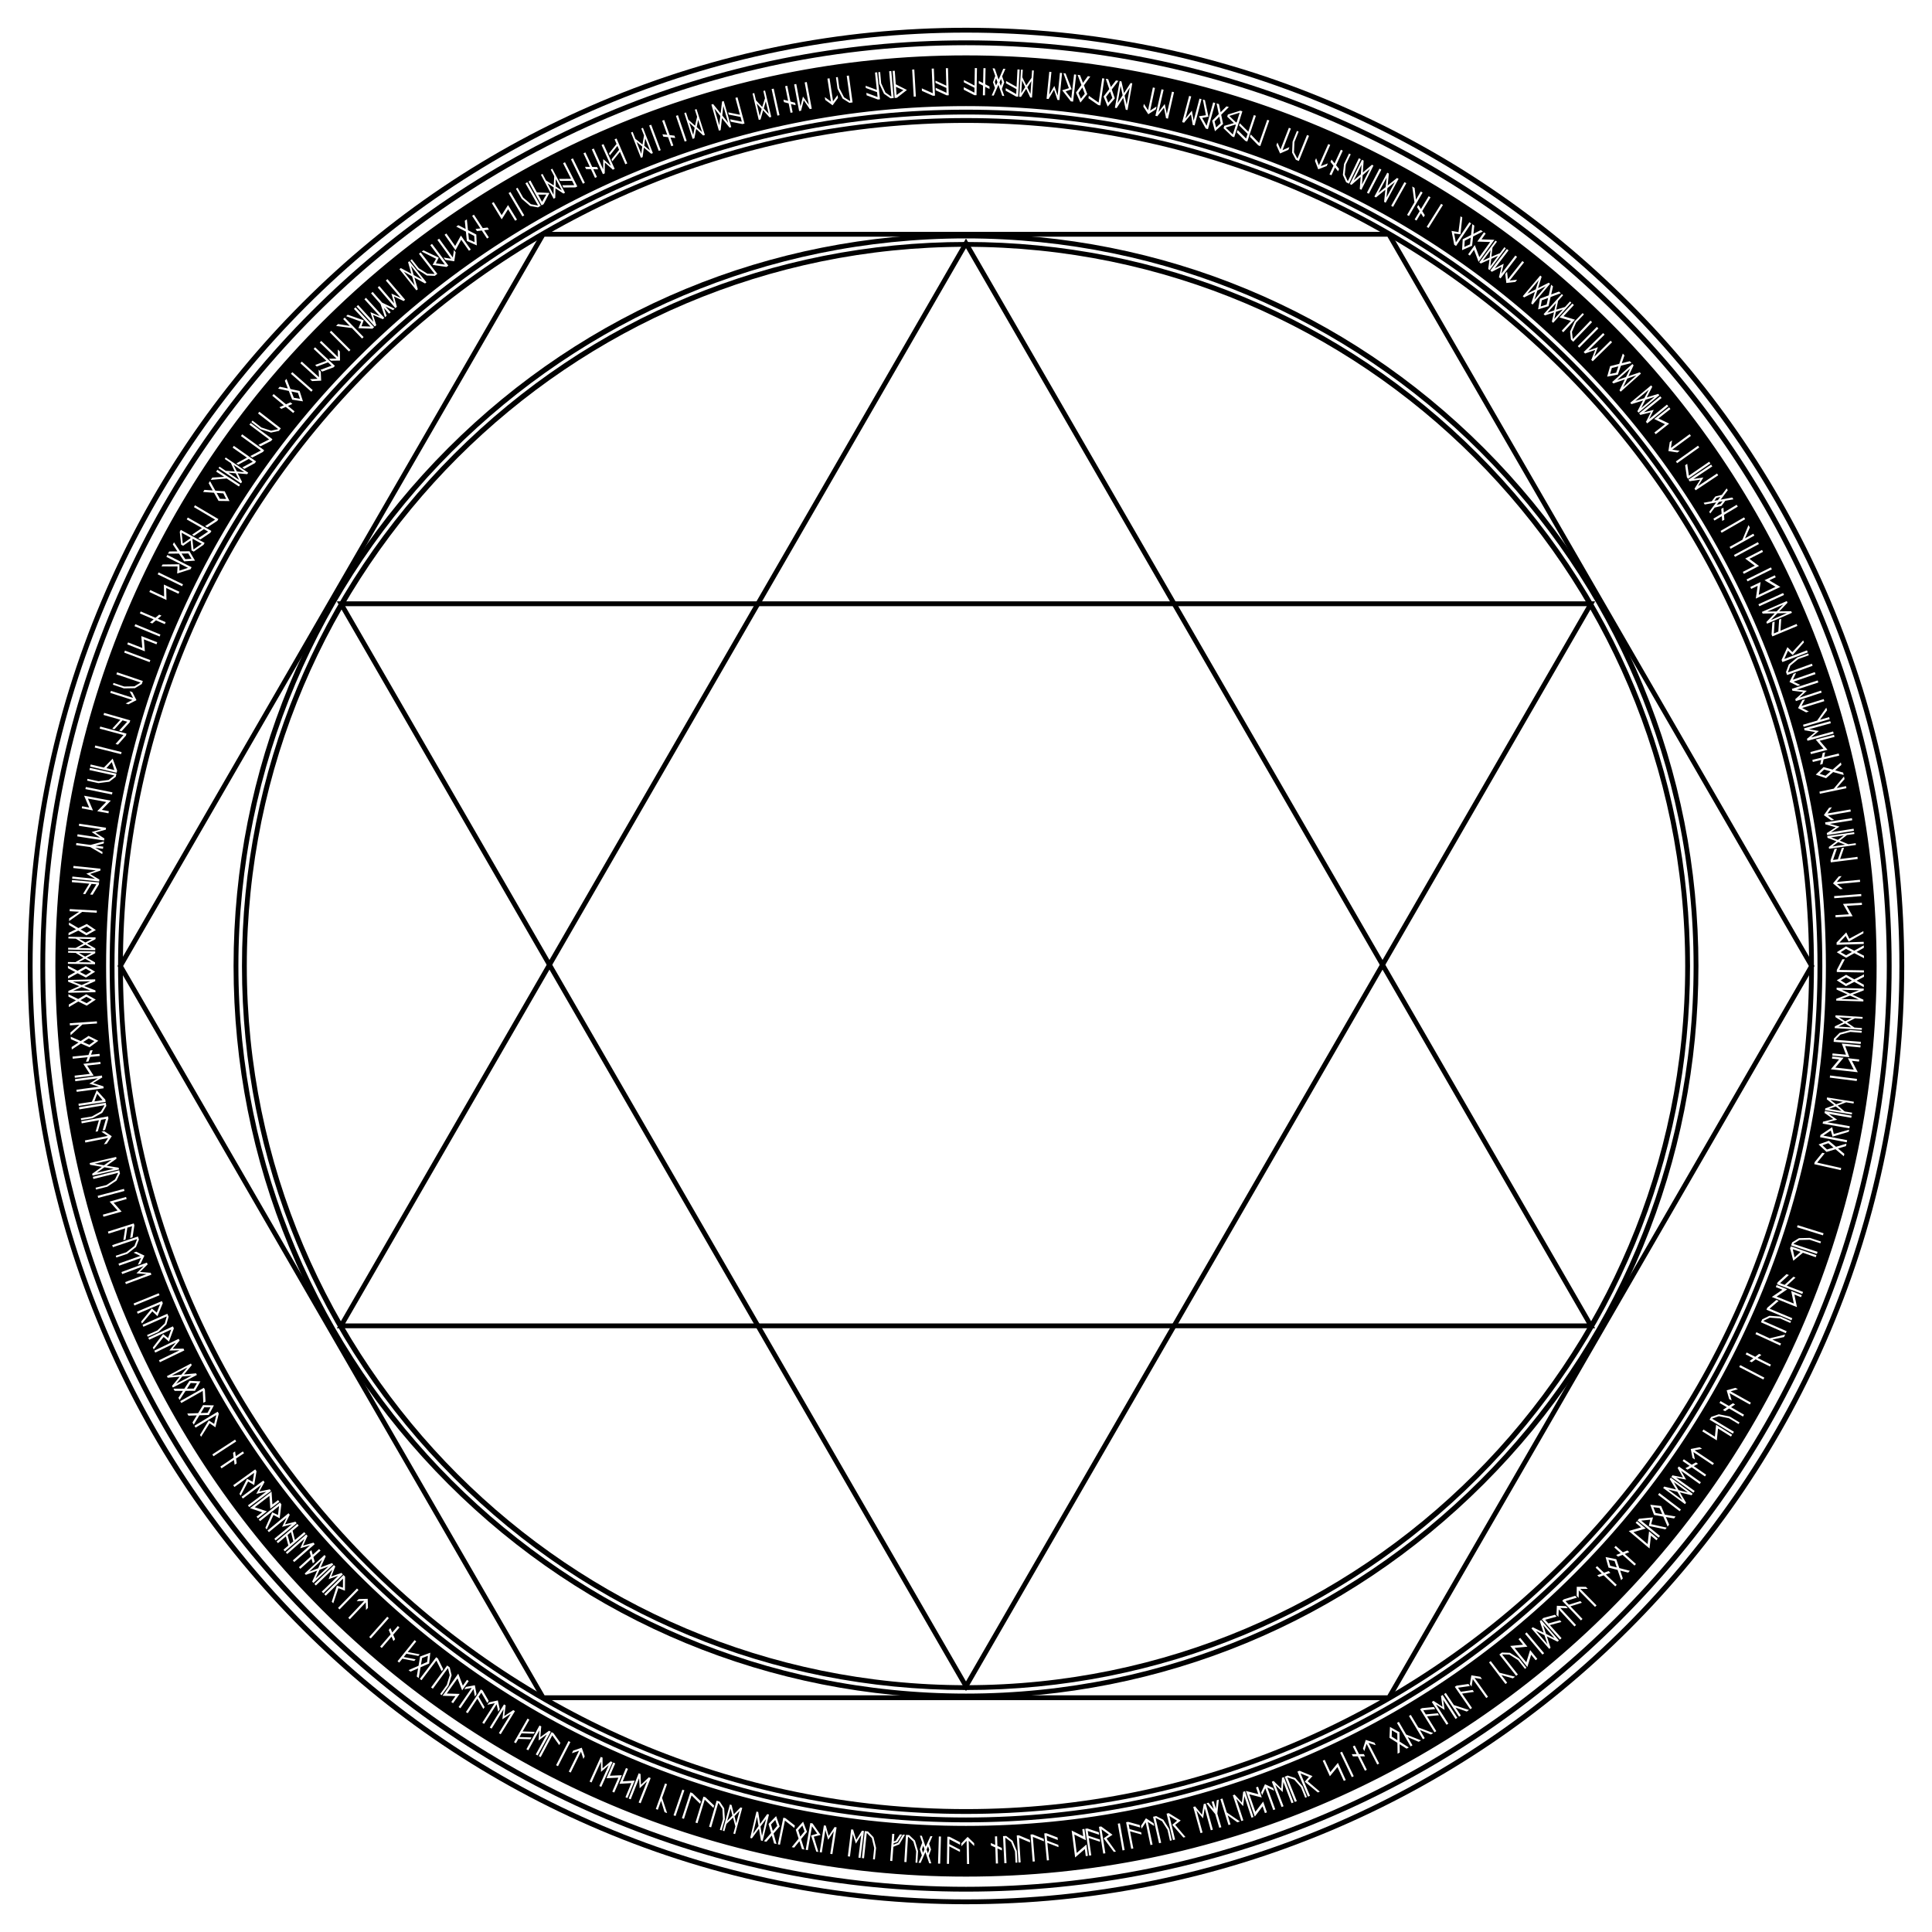 <?xml version="1.0" encoding="utf-8"?>
<!-- Generator: Adobe Illustrator 15.0.0, SVG Export Plug-In . SVG Version: 6.00 Build 0)  -->
<!DOCTYPE svg PUBLIC "-//W3C//DTD SVG 1.1//EN" "http://www.w3.org/Graphics/SVG/1.1/DTD/svg11.dtd">
<svg version="1.1" id="レイヤー_1" xmlns="http://www.w3.org/2000/svg" xmlns:xlink="http://www.w3.org/1999/xlink" x="0px"
	 y="0px" width="800px" height="800px" viewBox="0 0 800 800" enable-background="new 0 0 800 800" xml:space="preserve">
<g>
	<g>
		<path d="M79.309,231.393l-1.339-2.205l-2.796,0.023l1.559,2.321L79.309,231.393z M44.044,318.08l3.307,0.775l-1.064-3.288
			L44.044,318.08z M78.871,222.874l-0.021-0.281l-3.632-1.987l0.48,4.469L78.871,222.874z M38.067,385.042l-2.158-1.413
			l-2.513,1.226l2.407,1.423L38.067,385.042z M83.519,225.147l-3.642-1.993l-0.202,0.146l0.448,4.208L83.519,225.147z M32.57,398.42
			l5.321,0.089l-2.636-1.511L32.57,398.42z M37.765,402.392l-2.233-1.287l-2.438,1.366l2.482,1.283L37.765,402.392z M38.075,388.844
			l-5.333-0.131l2.636,1.544L38.075,388.844z M93.644,206.608l-1.16-2.304l-2.788-0.198l1.37,2.437L93.644,206.608z M32.659,392.557
			l5.322,0.13l-2.625-1.532L32.659,392.557z M37.956,394.666l-5.333-0.089l2.648,1.523L37.956,394.666z M226.204,80.583
			l-3.368,0.012l1.633,2.978L226.204,80.583z M226.729,75.93l2.492,4.71l0.052-3.042L226.729,75.93z M230.125,74.12l-0.057,3.058
			l2.555,1.663L230.125,74.12z M265.932,60.68l-2.341-1.941l1.95,4.958L265.932,60.68z M196.516,100.267l-0.149-2.574l-2.479-1.29
			l0.288,2.78L196.516,100.267z M101.136,195.512l-4.418-2.994l1.384,2.725L101.136,195.512z M94.571,195.709l4.408,2.987
			l-1.381-2.708L94.571,195.709z M174.715,115.753l-4.537-5.659l1.122,3.802L174.715,115.753z M124.208,165.133l-0.824-2.443
			l-2.732-0.588l1.013,2.605L124.208,165.133z M167.186,112.508l4.514,5.631l-1.063-3.728L167.186,112.508z M311.784,759.354
			l2.313-3.218l-0.629-3.835L311.784,759.354z M267.167,57.319l-0.397,3.031l2.352,1.937L267.167,57.319z M301.132,753.975
			l2.13-2.19l-0.726-2.957L301.132,753.975z M133.352,645.844l-5.303,4.948l3.707-1.403L133.352,645.844z M177.187,685.633
			l-2.405,0.929l-0.47,2.754l2.558-1.124L177.187,685.633z M130.681,653.596l5.277-4.924l-3.638,1.339L130.681,653.596z
			 M304.844,754.975l1.401-5.136l-2.116,2.183L304.844,754.975z M332.247,755.916l-1.713,1.928l0.845,2.665l1.759-2.173
			L332.247,755.916z M315.526,760.235l1.675-7.018l-2.291,3.126L315.526,760.235z M381.76,765.782l0.434,1.406l0.621-1.405
			l-0.501-1.504L381.76,765.782z M321.025,753.606l-1.773,1.873l0.76,2.689l1.827-2.115L321.025,753.606z M87.168,582.751
			l-2.579-0.025l-1.454,2.388l2.793-0.101L87.168,582.751z M46.229,480.241l-7.071,1.637l3.915,0.637L46.229,480.241z
			 M40.037,485.624l7.037-1.629l-3.823-0.658L40.037,485.624z M39.095,456.068l3.359-0.499l-2.202-2.663L39.095,456.068z
			 M39.083,431.11l-2.319-1.133l-2.34,1.53l2.566,1.112L39.083,431.11z M30.215,410.311l7.213-0.158l-3.604-1.424L30.215,410.311z
			 M72.936,572.992l6.395-3.352l-3.863,0.328L72.936,572.992z M81.536,572.782l-2.576-0.108l-1.529,2.338l2.793-0.01L81.536,572.782
			z M37.368,406.309l-7.249,0.158l3.699,1.422L37.368,406.309z M77.566,566.224l-6.426,3.367l3.947-0.372L77.566,566.224z
			 M119.078,635.598l1.042,3.774l1.337-1.134l-0.97-3.836L119.078,635.598z M738.404,250.342l-6.618,2.885l3.877-0.051
			L738.404,250.342z M606.351,102.239l2.35-1.063l0.314-2.777l-2.491,1.266L606.351,102.239z M644.287,125.548l-3.563,3.955
			l2.871-0.996L644.287,125.548z M643.58,132.077l3.571-3.964l-2.889,0.997L643.58,132.077z M669.219,154.339l0.915-2.642
			l-2.71,0.69l-0.731,2.474L669.219,154.339z M672.156,160.268l5.416-4.827l-3.738,1.319L672.156,160.268z M675.005,152.578
			l-5.39,4.803l3.668-1.256L675.005,152.578z M620.303,105.917l-2.781,1.268l-0.397,3.02L620.303,105.917z M617.206,103.636
			l-3.172,4.277l2.765-1.265L617.206,103.636z M637.118,116.052l-4.654,5.51l3.451-1.759L637.118,116.052z M635.385,124.06
			l4.677-5.537l-3.513,1.831L635.385,124.06z M637.977,126.888l2.453-0.795l0.621-2.725l-2.617,0.982L637.977,126.888z
			 M763.469,345.961l-5.273,0.749l2.844,1.079L763.469,345.961z M753.465,320.416l2.45,0.809l2.112-1.833l-2.693-0.754
			L753.465,320.416z M758.736,350.519l5.285-0.75l-2.856-1.089L758.736,350.519z M762.197,394.271l2.234,1.288l2.438-1.366
			l-2.482-1.283L762.197,394.271z M733.302,256.763l6.65-2.9l-3.964,0.089L733.302,256.763z M679.6,168.977l5.565-4.649
			l-3.777,1.198L679.6,168.977z M682.691,161.385l-5.538,4.626l3.705-1.137L682.691,161.385z M711.34,207.095l1.003-1.345
			l-1.563,0.397l-0.888,1.217L711.34,207.095z M383.677,765.846l0.544,1.589l0.555-1.516l-0.505-1.421L383.677,765.846z
			 M710.815,209.102l1.553-0.391l0.915-1.151l-1.509,0.281L710.815,209.102z M563.79,68.221l-3.229,6.451l2.941-2.521L563.79,68.221
			z M317.09,41.965l-0.826,2.943l2.051,2.253L317.09,41.965z M374.065,37.34l-3.067-1.387l0.25,3.385L374.065,37.34z
			 M413.024,34.023l-0.559-1.583l-0.54,1.52l0.517,1.416L413.024,34.023z M423.223,33.311l-0.357,5.314l1.643-2.559L423.223,33.311z
			 M414.941,34.069l-0.447-1.402l-0.607,1.411l0.515,1.499L414.941,34.069z M315.389,45.115l-2.04-2.255l1.222,5.185L315.389,45.115
			z M289.078,49.611l-0.587,2.999l2.225,2.08L289.078,49.611z M427.062,33.557l-1.655,2.57l1.298,2.756L427.062,33.557z
			 M298.276,48.031l-2.45-3.086l1.992,6.935L298.276,48.031z M299.518,43.872l-0.432,3.939l2.433,3.03L299.518,43.872z
			 M507.507,52.826l2.979,2.874l1.248-3.963l-0.183-0.169L507.507,52.826z M287.636,52.886l-2.214-2.083l1.634,5.067L287.636,52.886
			z M577.567,75.385l-3.067,2.511l-0.384,3.868L577.567,75.385z M564.248,72.537l-0.262,3.876l3.246-6.482L564.248,72.537z
			 M574.18,73.566l-3.435,6.348l3.021-2.428L574.18,73.566z M512.086,50.619l1.245-3.952l-4.295,1.341l2.778,2.687L512.086,50.619z
			 M503.564,52.775l1.9-1.742l-0.568-2.736l-1.972,1.98L503.564,52.775z M447.58,40.857l1.603-2.021l-0.994-2.613l-1.635,2.268
			L447.58,40.857z M458.934,42.525l1.664-1.969l-0.911-2.642l-1.704,2.214L458.934,42.525z M464.026,35.597l-1.275,7.102l2.11-3.25
			L464.026,35.597z M467.813,36.265l-2.127,3.344l0.846,3.793L467.813,36.265z M38.024,413.978l-2.261-1.241l-2.41,1.416
			l2.509,1.232L38.024,413.978z M576.346,716.496l-0.079,2.578l2.357,1.502l-0.043-2.794L576.346,716.496z M643.691,678.321
			l-4.729-5.454l1.205,3.685L643.691,678.321z M636.041,675.368l4.752,5.481l-1.268-3.756L636.041,675.368z M684.625,624.094
			l0.918,2.41l2.753,0.483l-1.112-2.564L684.625,624.094z M769.793,410.048l-7.214-0.232l3.523,1.617L769.793,410.048z
			 M754.633,474.225l1.896,1.747l2.679-0.795l-2.139-1.799L754.633,474.225z M762.432,413.658l7.249,0.233l-3.617-1.62
			L762.432,413.658z M757.275,459.196l5.271,0.84l-2.409-1.882L757.275,459.196z M766.792,421.576l-5.314-0.336l2.564,1.633
			L766.792,421.576z M698.896,617.999l-5.808-4.291l1.982,3.334L698.896,617.999z M763.14,456.235l-5.26-0.838l2.399,1.868
			L763.14,456.235z M761.234,425.078l5.327,0.338l-2.576-1.646L761.234,425.078z M690.782,616.788l5.837,4.313l-2.059-3.39
			L690.782,616.788z M666.033,645.858l0.724,2.477l2.706,0.7l-0.905-2.646L666.033,645.858z M762.197,405.958l2.189,1.361
			l2.481-1.283l-2.438-1.366L762.197,405.958z M745.566,518.394l-3.206-1.117l0.714,3.38L745.566,518.394z M400,22.935
			C191.753,22.935,22.935,191.753,22.935,400c0,208.248,168.818,377.065,377.065,377.065c208.248,0,377.065-168.817,377.065-377.065
			C777.065,191.753,608.248,22.935,400,22.935z M771.772,392.478l-2.988,1.683l3.043,1.581l0.018,1.029l-4.01-2.074l-3.387,1.902
			l-3.883-2.301l3.804-2.43l3.449,1.788l3.938-2.207L771.772,392.478z M771.819,401.794l-0.015,0.887l-11.234-0.188l0.015-0.887
			h0.013l2.273-4.397l1.041,0.018l-2.286,4.397L771.819,401.794z M771.609,386.444l-6.107,3.444l-1.256-2.328l-2.567,2.731
			l10.04-0.311l0.028,0.899l-11.234,0.348l-0.018-0.556l-0.011-0.343l-0.001-0.035l4.013-4.22l1.265,2.624l5.821-3.14
			L771.609,386.444z M771.008,374.7l-6.318,0.392l2.447,4.294l-7.073,0.45l-0.056-0.897l5.586-0.346l-0.013-0.011l-2.447-4.294
			l7.819-0.473L771.008,374.7z M770.741,371.065l-11.205,0.87l-0.068-0.885l11.205-0.87L770.741,371.065z M770.237,365.18
			l-9.565,0.904l2.411,1.995l-1.178,0.111l-2.901-2.4l2.4-2.901l1.178-0.112l-2.005,2.424l9.577-0.906L770.237,365.18z
			 M769.243,355.682l-11.147,1.406l-0.11-0.88l0.012-0.001l1.627-4.676l1.033-0.13l-1.64,4.677l2.007-0.253l1.636-4.7l0.93-0.094
			l-1.639,4.677l7.181-0.906L769.243,355.682z M767.863,345.338l-3.07,0.436l-2.958,2.321l3.497,1.476l3.072-0.424l0.103,0.727
			l-11.133,1.58l-0.103-0.727l3.164-2.386l-3.703-1.411l-0.002-0.012l-0.104-0.738l11.133-1.58L767.863,345.338z M766.982,339.654
			l-9.325,1.485l4.05,1.146l-3.5,2.338l9.327-1.474l0.139,0.877l-11.103,1.766l-0.14-0.888l0.187-0.03l3.541-2.309l-4.116-1.183
			l-0.164,0.026l-0.14-0.888l11.105-1.742L766.982,339.654z M756.065,400c0,48.078-9.411,94.707-27.973,138.591
			c-17.933,42.397-43.609,80.479-76.316,113.186s-70.788,58.384-113.186,76.316c-43.884,18.562-90.513,27.973-138.591,27.973
			c-48.078,0-94.706-9.411-138.59-27.973c-42.397-17.933-80.479-43.609-113.186-76.316c-32.707-32.707-58.384-70.788-76.316-113.186
			C53.346,494.706,43.935,448.078,43.935,400c0-48.078,9.412-94.706,27.973-138.59c17.933-42.397,43.609-80.479,76.316-113.186
			c32.708-32.708,70.789-58.384,113.187-76.317C305.294,53.346,351.922,43.935,400,43.935c48.078,0,94.706,9.412,138.591,27.973
			c42.397,17.933,80.479,43.609,113.186,76.317c32.707,32.707,58.384,70.789,76.316,113.186
			C746.654,305.294,756.065,351.922,756.065,400z M766.371,336.052l-9.466,1.647l2.56,1.801l-1.166,0.203l-3.079-2.166l2.166-3.08
			l1.166-0.203l-1.811,2.573l9.479-1.65L766.371,336.052z M763.785,322.622l-3.254,3.698l3.856-0.803l0.182,0.869l-11.003,2.291
			l-0.181-0.869l5.93-1.234l4.238-5.063L763.785,322.622z M762.485,316.715l-2.587,2.256l3.303,0.932l0.227,1.005l-4.351-1.219
			l-2.934,2.552l-4.273-1.467l3.235-3.153l3.743,1.052l3.411-2.962L762.485,316.715z M761.583,312.874l-6.466,1.561l-0.452,1.96
			l-1.001,0.241l0.43-1.954l-3.44,0.831l-0.208-0.863l3.877-0.936l0.44-1.957l1.013-0.245l-0.44,1.957l6.04-1.458L761.583,312.874z
			 M759.643,305.143l-6.131,1.583l3.218,3.752l-6.86,1.785l-0.226-0.871l5.421-1.4l-0.015-0.008l-3.219-3.753l7.589-1.948
			L759.643,305.143z M758.104,299.476l-9.105,2.52l4.155,0.685l-3.219,2.716l9.108-2.508l0.235,0.856l-10.84,2.998l-0.238-0.867
			l0.183-0.05l3.262-2.691l-4.225-0.715l-0.16,0.044l-0.238-0.868l10.846-2.975L758.104,299.476z M756.551,294.101l-2.949,3.946
			l3.78-1.107l0.25,0.852l-10.785,3.16l-0.25-0.851l5.813-1.703l3.822-5.385L756.551,294.101z M755.412,290.331l-9.181,2.837
			l2.768,1.461l-1.131,0.349l-3.33-1.758l1.758-3.33l1.131-0.35l-1.469,2.783l9.192-2.841L755.412,290.331z M752.941,282.604
			l-8.971,2.945l4.181,0.488l-3.085,2.863l8.975-2.935l0.275,0.843l-10.68,3.505l-0.279-0.854l0.18-0.059l3.129-2.841l-4.251-0.514
			l-0.157,0.051l-0.279-0.854l10.687-3.482L752.941,282.604z M751.765,279.142l-9.082,3.135l2.813,1.37l-1.118,0.386l-3.386-1.648
			l1.648-3.385l1.118-0.386l-1.377,2.829l9.093-3.139L751.765,279.142z M748.99,271.324l-4.383,1.587l-3.266,2.692l-0.972,2.667
			l0.049,0.133l9.844-3.565l0.307,0.845l-10.567,3.827l-0.451-1.246l1.147-3.121l3.514-2.908l4.517-1.636L748.99,271.324z
			 M746.976,265.995l-4.649,5.253l-1.949-1.792l-1.534,3.421l9.392-3.575l0.32,0.841l-10.51,4l-0.197-0.52l-0.122-0.321
			l-0.013-0.033l2.414-5.302l2.055,2.068l4.479-4.872L746.976,265.995z M744.27,259.186l-10.379,4.334l-0.342-0.819l0.011-0.004
			l0.321-4.946l0.961-0.401l-0.332,4.95l1.868-0.78l0.323-4.972l0.872-0.338l-0.332,4.95l6.687-2.792L744.27,259.186z
			 M740.172,249.571l-3.432,3.588l4.97-0.062l0.288,0.662l-10.302,4.505l-0.298-0.684l3.497-3.617l-5.03,0.102l-0.298-0.684
			l10.307-4.494L740.172,249.571z M738.725,246.368l-10.233,4.667l-0.369-0.808l10.234-4.667L738.725,246.368z M735.299,239.027
			l-2.675,1.27l4.58,2.741l-10.162,4.827l0.77-5.281l-2.675,1.27l-0.381-0.802l4.278-2.032l-0.769,5.281l6.953-3.303l-4.58-2.741
			l4.279-2.032L735.299,239.027z M733.693,235.742l-10.075,4.986l-0.394-0.795l10.074-4.986L733.693,235.742z M730.034,228.51
			l-5.633,2.898l3.969,2.952l-6.301,3.255l-0.412-0.8l4.98-2.563l-0.017-0.005l-3.969-2.952l6.976-3.575L730.034,228.51z
			 M728.33,225.286l-9.916,5.306l-0.418-0.783l9.915-5.306L728.33,225.286z M724.573,218.415l-2.007,4.502l3.445-1.916l0.431,0.776
			l-9.828,5.465l-0.431-0.776l5.297-2.945l2.541-6.099L724.573,218.415z M722.632,214.996l-9.741,5.61l-0.442-0.769l9.741-5.61
			L722.632,214.996z M719.577,209.778l-5.712,3.413l0.151,2.006l-0.884,0.528l-0.172-1.994l-3.038,1.816l-0.456-0.762l3.425-2.047
			l-0.16-2l0.894-0.534l0.161,2l5.335-3.188L719.577,209.778z M714.966,202.235l0.467,0.754l-2.938,3.905l4.806-0.888l0.467,0.754
			l-3.345,0.596l-1.588,2.11l-2.823,0.719l-1.835,2.429l-0.43-0.694l2.888-3.874l-4.755,0.857l-0.442-0.714l3.343-0.623l1.498-1.985
			l2.694-0.68L714.966,202.235z M709.034,193.118l-7.859,5.233l4.159-0.646l-2.209,3.583l7.866-5.224l0.491,0.739l-9.358,6.229
			l-0.497-0.749l0.157-0.104l2.258-3.573l-4.234,0.639l-0.138,0.092l-0.498-0.749l9.371-6.209L709.034,193.118z M708.236,191.922
			l-9.264,6.364l-0.502-0.731l0.01-0.007l-0.698-4.902l0.857-0.589l0.689,4.909l8.404-5.774L708.236,191.922z M703.627,185.281
			l-9.162,6.509l-0.514-0.724l9.162-6.508L703.627,185.281z M699.65,179.775l0.525,0.715l-7.744,5.687l3.093,0.474l-0.953,0.7
			l-3.722-0.57l0.569-3.722l0.954-0.7l-0.477,3.109L699.65,179.775z M691.698,169.361l-4.979,3.91l4.453,2.146l-5.567,4.388
			l-0.556-0.708l4.402-3.457l-0.017-0.002l-4.453-2.146l6.169-4.83L691.698,169.361z M688.027,164.79l-7.335,5.952l4.081-1.034
			l-1.862,3.776l7.343-5.942l0.559,0.69l-8.733,7.083l-0.566-0.699l0.147-0.119l1.912-3.771l-4.157,1.034l-0.129,0.104l-0.565-0.699
			l8.748-7.065L688.027,164.79z M684.172,160.148l-2.285,4.406l4.749-1.455l0.463,0.554l-8.617,7.213l-0.478-0.572l2.339-4.451
			l-4.796,1.51l-0.479-0.572l8.625-7.205L684.172,160.148z M676.444,151.294l-2.144,4.479l4.703-1.607l0.479,0.539l-8.385,7.488
			l-0.496-0.556l2.196-4.526l-4.747,1.663l-0.496-0.557l8.393-7.48L676.444,151.294z M671.965,146.396l0.696,0.758l-1.116,3.245
			l3.327-0.84l0.697,0.758l-4.378,1.115l-1.268,3.674l-4.435,0.861l1.229-4.346l3.769-0.956L671.965,146.396z M664.426,138.559
			l-6.737,6.62l3.965-1.417l-1.496,3.936l6.746-6.612l0.621,0.634l-8.022,7.879l-0.629-0.642l0.135-0.133l1.546-3.935l-4.04,1.424
			l-0.118,0.116l-0.63-0.642l8.039-7.863L664.426,138.559z M661.849,135.981l-7.9,7.987l-0.631-0.624l7.9-7.987L661.849,135.981z
			 M655.881,130.185l-3.229,3.367l-1.735,3.863l0.311,2.824l0.103,0.099l7.251-7.563l0.649,0.623l-7.784,8.118l-0.957-0.917
			l-0.354-3.309l1.863-4.167l3.327-3.469L655.881,130.185z M651.726,126.302l-4.311,4.637l4.732,1.427l-4.817,5.2l-0.658-0.612
			l3.811-4.1l-0.017,0l-4.732-1.426l5.342-5.729L651.726,126.302z M647.257,122.252l-2.075,2.303l-0.78,3.676l3.628-1.11
			l2.084-2.295l0.545,0.491l-7.523,8.35l-0.545-0.491l0.896-3.858l-3.744,1.292l-0.009-0.008l-0.554-0.499l7.523-8.35
			L647.257,122.252z M643.066,118.578l-0.755,3.346l3.214-1.198l0.775,0.677l-4.228,1.585l-0.859,3.789l-4.312,1.34l0.747-4.453
			l3.64-1.361l1.002-4.402L643.066,118.578z M638.361,114.58l-1.489,4.731l4.425-2.252l0.551,0.465l-7.238,8.589l-0.569-0.48
			l1.535-4.786l-4.462,2.314l-0.569-0.48l7.248-8.582L638.361,114.58z M631.076,108.648l-5.972,7.533l3.109-0.36l-0.735,0.928
			l-3.742,0.433l-0.433-3.742l0.735-0.928l0.362,3.127l5.979-7.542L631.076,108.648z M624.667,103.664l-5.737,7.496l3.725-1.958
			l-0.929,4.104l5.747-7.489l0.704,0.541l-6.832,8.922l-0.714-0.547l0.115-0.15l0.978-4.111l-3.798,1.976l-0.101,0.131l-0.713-0.547
			l6.852-8.908L624.667,103.664z M619.85,100.071l-1.847,2.491l-0.427,3.735l3.507-1.451l1.856-2.483l0.59,0.437l-6.697,9.031
			l-0.59-0.437l0.525-3.927l-3.605,1.643l-0.009-0.007l-0.6-0.444l6.697-9.031L619.85,100.071z M615.195,96.709l-1.725,2.403
			l5.329,0.183l-6.552,9.132l-1.881-4.99l-1.725,2.403l-0.721-0.517l2.759-3.845l1.881,4.99l4.482-6.249l-5.329-0.183l2.759-3.845
			L615.195,96.709z M610.485,93.416l-0.378,3.409l3.061-1.548l0.846,0.587l-4.025,2.045l-0.433,3.861l-4.136,1.81l0.248-4.508
			l3.465-1.757l0.507-4.487L610.485,93.416z M603.925,96.112l0.839-6.562l0.737,0.495l-0.759,6.972l-2.624-0.335l0.725,3.678
			l5.597-8.343l0.746,0.501l-6.262,9.335l-0.462-0.31l-0.285-0.191l-0.029-0.02l-1.093-5.72L603.925,96.112z M597.493,84.873
			l-5.973,9.523l-0.752-0.471l5.973-9.524L597.493,84.873z M592.35,81.704l-3.439,5.694l1.075,1.7l-0.532,0.881l-1.087-1.68
			l-1.83,3.029l-0.76-0.459l2.063-3.415l-1.081-1.69l0.538-0.892l1.081,1.69l3.213-5.319L592.35,81.704z M584.773,77.223
			l0.981,0.573l0.569,4.896l1.986-3.404l0.768,0.447l-5.668,9.712L582.643,89l3.055-5.234L584.773,77.223z M582.34,75.852
			l-5.509,9.799l-0.773-0.435l5.509-9.799L582.34,75.852z M575.098,71.87l-0.493,4.939l3.875-3.109l0.635,0.343l-5.339,9.892
			l-0.655-0.355l0.526-5.002l-3.898,3.178l-0.655-0.354l5.349-9.886L575.098,71.87z M571.996,70.236l-5.189,9.973l-0.787-0.41
			l5.189-9.973L571.996,70.236z M564.653,66.497l-0.336,4.95l3.772-3.229l0.645,0.323l-5.019,10.051l-0.667-0.333l0.368-5.013
			l-3.794,3.298l-0.666-0.333l5.03-10.046L564.653,66.497z M556.528,67.902l2.082-4.331l0.693,0.333l-2.021,4.203l-0.448,4.209
			l1.174,2.586l0.128,0.062l4.537-9.439l0.811,0.39l-4.871,10.133l-1.194-0.574l-1.365-3.033L556.528,67.902z M551.356,66.081
			l1.261,1.56l2.604-5.64l0.806,0.372l-2.787,6.037l1.256,1.57l-0.432,0.935l-1.266-1.549l-1.482,3.212l-0.806-0.372l1.671-3.62
			l-1.261-1.56L551.356,66.081z M544.974,65.508l1.134,2.935l3.896-8.795l0.811,0.359l-3.89,8.785l2.919-1.127l-0.479,1.082
			l-3.512,1.356l-1.356-3.512L544.974,65.508z M535.225,58.659l1.803-4.454l0.713,0.289l-1.749,4.323l-0.18,4.23l1.335,2.506
			l0.131,0.053l3.93-9.709l0.834,0.337l-4.218,10.422l-1.229-0.498l-1.555-2.94L535.225,58.659z M528.951,59.001l1.271,2.877
			l3.474-8.969l0.827,0.32l-3.469,8.958l2.861-1.264l-0.427,1.104l-3.443,1.521l-1.521-3.444L528.951,59.001z M524.742,49.587
			l0.838,0.294l-3.726,10.611l-0.838-0.294l0.004-0.011l-3.459-3.548l0.346-0.983l3.455,3.559L524.742,49.587z M519.19,47.661
			l0.843,0.281l-3.552,10.669l-0.843-0.281l0.004-0.011l-3.516-3.491l0.329-0.988l3.512,3.502l0.64-1.92l-3.535-3.509l0.318-0.88
			l3.512,3.502L519.19,47.661z M514.444,46.086l-3.378,10.727l-0.847-0.267l-3.581-3.448l0.313-0.994l3.972-1.145l-2.763-2.657
			l0.277-0.881l5.159-1.603L514.444,46.086z M504.738,43.104l0.704,3.356l2.425-2.425l0.986,0.293l-3.186,3.199l0.794,3.802
			l-3.363,3.01l-1.171-4.359l2.743-2.75l-0.919-4.419L504.738,43.104z M498.933,41.456l1.461,6.861l-2.599,0.502l1.839,3.268
			l2.707-9.677l0.866,0.243l-3.029,10.828l-0.536-0.15l-0.33-0.092l-0.034-0.01l-2.828-5.093l2.884-0.422l-1.255-6.496
			L498.933,41.456z M492.392,39.708l0.858,0.227l-2.4,9.135l2.682-3.246l0.729,4.146l2.41-9.132l0.858,0.227l-2.858,10.875
			l-0.87-0.229l0.049-0.183l-0.687-4.172l-2.741,3.291l-0.043,0.161l-0.869-0.23L492.392,39.708z M481.825,37.177l-2.107,9.208
			l2.576-3.331l0.861,4.122l2.119-9.206l0.865,0.199l-2.511,10.961l-0.877-0.202l0.043-0.185l-0.819-4.148l-2.636,3.377
			l-0.037,0.162l-0.877-0.202l2.534-10.957L481.825,37.177z M473.666,42.993l1.715,2.639l1.997-9.416l0.869,0.184l-1.995,9.404
			l2.625-1.707l-0.245,1.158l-3.159,2.053l-2.053-3.159L473.666,42.993z M464.367,33.699l1.077,4.844l2.707-4.165l0.71,0.127
			l-1.975,11.063l-0.733-0.132l-1.064-4.914l-2.707,4.237l-0.733-0.132l1.985-11.061L464.367,33.699z M458.871,32.784l1.125,3.24
			l2.097-2.713l1.016,0.166l-2.754,3.577l1.271,3.671l-2.955,3.412l-1.715-4.175l2.373-3.076l-1.473-4.267L458.871,32.784z
			 M456.4,32.398l0.877,0.129l-1.638,11.118l-0.878-0.129l0.002-0.012l-4.068-2.823l0.152-1.03l4.066,2.835L456.4,32.398z
			 M447.212,31.117l1.227,3.205l2.012-2.78l1.021,0.134l-2.642,3.664l1.385,3.632l-2.848,3.505l-1.846-4.122l2.275-3.15
			l-1.605-4.222L447.212,31.117z M440.349,30.304l0.882,0.102l2.518,6.542l-2.485,0.903l2.327,2.936l1.153-9.975l0.893,0.103
			l-1.29,11.162l-0.552-0.064l-0.341-0.04l-0.035-0.004l-3.59-4.582l2.779-0.87L440.349,30.304z M434.487,29.718l0.884,0.088
			l-0.926,9.402l2.135-3.63l1.376,3.98l0.938-9.4l0.883,0.088l-1.104,11.192l-0.895-0.089l0.019-0.188l-1.337-4.012l-2.188,3.684
			l-0.017,0.165l-0.896-0.089L434.487,29.718z M423.52,28.882l-0.207,3.094l1.659,3.374l2.167-3.117l0.22-3.093l0.732,0.049
			l-0.754,11.22l-0.732-0.049l-1.681-3.589l-2.146,3.332l-0.013,0l-0.743-0.05l0.753-11.22L423.52,28.882z M416.47,36.502l4.32,2.44
			l0.104-2.022l-4.344-2.441l0.071-0.933l4.321,2.44l0.373-7.237l0.887,0.046l-0.579,11.234l-0.888-0.046l0.001-0.012l-4.321-2.429
			L416.47,36.502z M411.176,34.063l0.936-2.619l-1.106-3.143l0.887,0.032l1.609,4.617l1.938-4.488l0.887,0.032l-1.367,3.112
			l0.869,2.494l-0.976,2.748l0.997,2.878l-0.816-0.03l-1.611-4.558l-1.936,4.43l-0.84-0.03l1.344-3.125L411.176,34.063z
			 M405.306,33.504l1.779,0.924l0.128-6.208l0.887,0.019l-0.137,6.646l1.779,0.936l-0.021,1.029l-1.779-0.912l-0.073,3.536
			l-0.887-0.018l0.082-3.985l-1.779-0.924L405.306,33.504z M399.086,36.093l4.397,2.286l0.034-2.022l-4.421-2.287l0.039-0.934
			l4.398,2.286l0.121-7.237l0.887,0.015l-0.188,11.234l-0.887-0.015v-0.012l-4.397-2.274L399.086,36.093z M391.654,28.241
			l0.887-0.024l0.304,11.234l-0.887,0.024l0-0.012l-4.494-2.079l-0.028-1.041l4.495,2.091l-0.055-2.022l-4.519-2.091l-0.001-0.935
			l4.495,2.091L391.654,28.241z M385.798,28.416l0.887-0.038l0.478,11.234l-0.887,0.038l0-0.012l-4.528-2.011l-0.044-1.041
			l4.529,2.022L385.798,28.416z M378.588,28.759l0.652,11.22l-0.886,0.052l-0.652-11.22L378.588,28.759z M370.508,29.301
			l0.414,5.603l4.621,2.351l-4.161,3.248l-0.047,0.003l-0.885,0.065l-0.826-11.206L370.508,29.301z M364.454,29.824l0.415,4.641
			l1.769,3.844l2.33,1.62l0.142-0.013l-0.932-10.425l0.896-0.08l1,11.191l-1.319,0.118l-2.723-1.906l-1.914-4.139l-0.427-4.783
			L364.454,29.824z M362.319,30.033l0.882-0.093l1.174,11.176l-0.882,0.093l-0.001-0.012l-4.642-1.725l-0.109-1.035l4.643,1.736
			l-0.211-2.012l-4.667-1.734l-0.074-0.932l4.643,1.736L362.319,30.033z M346.91,31.911l0.637,4.617l1.951,3.755l2.406,1.507
			l0.141-0.019L350.613,31.4l0.891-0.123l1.537,11.133l-1.313,0.181l-2.813-1.773l-2.11-4.043l-0.657-4.758L346.91,31.911z
			 M342.612,32.554l0.878-0.135l1.462,9.503l1.852-2.525l0.18,1.17l-2.228,3.038l-3.039-2.228l-0.18-1.17l2.539,1.862
			L342.612,32.554z M329.719,34.78l1.741,9.276l1.033-4.079l2.432,3.433l-1.729-9.279l0.872-0.163l2.07,11.044l-0.883,0.165
			l-0.035-0.186l-2.404-3.474l-1.068,4.145l0.031,0.163l-0.884,0.165l-2.047-11.048L329.719,34.78z M325.119,35.693l0.87-0.176
			l1.321,6.517l1.941,0.524l0.204,1.009l-1.937-0.501l0.703,3.467l-0.87,0.176l-0.792-3.908l-1.939-0.512l-0.207-1.021l1.939,0.512
			L325.119,35.693z M320.369,36.698l2.406,10.988l-0.867,0.19l-2.406-10.988L320.369,36.698z M312.33,38.54l0.712,3.018l2.579,2.736
			l1.154-3.616l-0.7-3.021l0.714-0.168l2.581,10.944l-0.714,0.168l-2.662-2.936l-1.071,3.815l-0.011,0.003l-0.726,0.171
			l-2.58-10.944L312.33,38.54z M304.512,40.522l0.857-0.231l2.928,10.857l-0.857,0.231l-0.003-0.011l-4.859-0.97l-0.271-1.005
			l4.862,0.981l-0.527-1.954l-4.885-0.975l-0.221-0.909l4.862,0.981L304.512,40.522z M295.294,43.092l3.105,3.871l0.589-4.932
			l0.693-0.199l3.113,10.796l-0.716,0.206l-3.125-3.938l-0.559,4.996l-0.716,0.206l-3.103-10.799L295.294,43.092z M284.06,46.58
			l0.952,2.951l2.789,2.519l0.859-3.696l-0.94-2.954l0.698-0.225l3.45,10.698l-0.698,0.225l-2.888-2.711l-0.76,3.888l-0.011,0.004
			l-0.709,0.229l-3.45-10.698L284.06,46.58z M280.726,47.695l3.624,10.64l-0.84,0.286l-3.624-10.64L280.726,47.695z M275.033,49.672
			l2.238,6.26l1.996,0.241l0.347,0.969l-1.988-0.219l1.191,3.331l-0.835,0.299l-1.342-3.754l-1.992-0.23l-0.351-0.98l1.992,0.23
			l-2.091-5.848L275.033,49.672z M269.636,51.646l3.958,10.524l-0.831,0.313l-3.957-10.524L269.636,51.646z M261.965,54.607
			l1.135,2.886l2.944,2.34l0.626-3.745l-1.125-2.891l0.683-0.269l4.117,10.466l-0.683,0.269l-3.054-2.526l-0.515,3.93l-0.011,0.004
			l-0.694,0.273l-4.117-10.466L261.965,54.607z M254.483,57.699l0.815-0.351l4.45,10.321l-0.815,0.352l-2.225-5.161l-3.159,3.939
			l-0.33-0.824l3.138-3.93l-0.703-1.629l-3.137,3.93l-0.351-0.815l3.137-3.93L254.483,57.699z M245.869,61.495l3.883,8.604
			l0.04-4.208l3.175,2.761l-3.872-8.608l0.809-0.364l4.62,10.244l-0.82,0.369l-0.078-0.173l-3.157-2.808l-0.059,4.281l0.068,0.151
			l-0.82,0.369l-4.599-10.253L245.869,61.495z M242.4,63.106l2.83,6.02l2.011,0.049l0.438,0.932l-2.001-0.027l1.506,3.203
			l-0.803,0.377l-1.697-3.61l-2.006-0.038l-0.443-0.943l2.006,0.038l-2.644-5.624L242.4,63.106z M237.227,65.578l4.943,10.104
			l-0.798,0.391l-4.943-10.104L237.227,65.578z M233.16,67.588l0.791-0.403l5.103,10.017l-0.791,0.403l-0.005-0.011l-4.953,0.053
			l-0.473-0.928l4.958-0.042l-0.918-1.803l-4.979,0.053l-0.403-0.844l4.958-0.042L233.16,67.588z M224.651,72.005l1.451,2.742
			l3.188,1.998l0.204-3.792l-1.441-2.748l0.649-0.343l5.262,9.944l-0.649,0.344l-3.319-2.17l-0.073,3.964l-0.011,0.005l-0.659,0.349
			l-5.262-9.944L224.651,72.005z M219.625,74.743l2.704,4.929l5.183,0.221l-2.438,4.685l-0.042,0.023l-0.778,0.427l-5.407-9.857
			L219.625,74.743z M214.318,77.75l2.309,4.052l3.208,2.763l2.795,0.505l0.124-0.07l-5.186-9.102l0.781-0.445l5.566,9.77
			l-1.152,0.656l-3.271-0.602l-3.464-2.972l-2.379-4.175L214.318,77.75z M211.357,79.487l5.726,9.683l-0.765,0.452l-5.726-9.683
			L211.357,79.487z M204.415,83.679l3.307,5.396l2.645-4.173l3.712,6.035l-0.767,0.47l-2.923-4.771l-0.004,0.016l-2.645,4.173
			l-4.081-6.683L204.415,83.679z M196.245,88.896l3.653,5.557l1.997-0.237l0.565,0.86l-1.984,0.256l1.944,2.957l-0.742,0.487
			l-2.19-3.332l-1.991,0.247l-0.572-0.87l1.99-0.247l-3.413-5.191L196.245,88.896z M189.764,93.242l3.046,1.576l-0.347-3.412
			l0.851-0.579l0.465,4.49l3.448,1.789l0.206,4.509l-4.118-1.848l-0.397-3.865l-4.006-2.082L189.764,93.242z M184.833,96.687
			l3.641,5.176l2.375-4.332l4.086,5.788l-0.735,0.518l-3.219-4.576l-0.003,0.017l-2.375,4.332l-4.496-6.411L184.833,96.687z
			 M181.845,98.838l5.65,7.769l0.488-3.09l0.696,0.957l-0.587,3.718l-3.718-0.587l-0.696-0.957l3.107,0.49l-5.657-7.778
			L181.845,98.838z M175.344,103.658l6.334,3.011l-1.181,2.368l3.712,0.526l-6.037-8.032l0.719-0.541l6.755,8.987l-0.445,0.334
			l-0.274,0.206l-0.028,0.021l-5.762-0.851l1.417-2.546l-5.92-2.953L175.344,103.658z M170.532,107.376l2.862,3.679l3.568,2.275
			l2.837,0.102l0.112-0.087l-6.428-8.265l0.71-0.552l6.9,8.872l-1.046,0.813l-3.322-0.129l-3.851-2.446l-2.949-3.791
			L170.532,107.376z M165.979,111.003l4.359,2.374l-1.359-4.779l0.563-0.452l7.04,8.763l-0.582,0.466l-4.404-2.429l1.413,4.827
			l-0.582,0.466l-7.03-8.77L165.979,111.003z M157.078,118.458l6.146,7.164l-1.145-4.049l3.823,1.757l-6.137-7.172l0.674-0.577
			l7.315,8.531l-0.683,0.584l-0.123-0.144l-3.819-1.807l1.147,4.125l0.107,0.126l-0.683,0.584l-7.297-8.546L157.078,118.458z
			 M154.314,120.871l3.922,4.441l5.172,2.517l-0.665,0.587l-3.122-1.535l2.129,2.411l-0.665,0.587l-2.145-2.429l1.143,3.313
			l-0.665,0.587l-1.863-5.47l-3.906-4.424L154.314,120.871z M148.281,126.297l6.365,6.969l-1.27-4.011l3.875,1.637l-6.356-6.977
			l0.656-0.598l7.576,8.298l-0.665,0.605l-0.127-0.14l-3.873-1.688l1.275,4.086l0.111,0.123l-0.664,0.605l-7.558-8.314
			L148.281,126.297z M143.976,130.319l6.625,2.298l-0.914,2.482l3.746,0.116l-6.879-7.319l0.655-0.616l7.697,8.19l-0.405,0.381
			l-0.25,0.235l-0.026,0.024l-5.819-0.214l1.129-2.685l-6.207-2.285L143.976,130.319z M139.972,134.18l4.869,0.771l-2.744-2.831
			l0.638-0.618l7.828,8.074l-0.638,0.618l-4.219-4.352l-6.549-0.872L139.972,134.18z M137.16,136.969l7.958,7.944l-0.627,0.628
			l-7.958-7.944L137.16,136.969z M133.028,141.163l6.901,6.678l-0.051-3.127l0.85,0.823l0.062,3.763l-3.763,0.062l-0.85-0.823
			l3.144-0.051l-6.91-6.687L133.028,141.163z M130.474,143.81l8.205,7.683l-0.606,0.647l-0.009-0.008l-4.639,1.734l-0.76-0.712
			l4.647-1.726l-1.477-1.383l-4.664,1.744l-0.666-0.656l4.648-1.727l-5.286-4.949L130.474,143.81z M124.974,149.735l7.112,6.455
			l-0.151-3.125l0.876,0.795l0.182,3.76l-3.759,0.182l-0.876-0.795l3.141-0.152l-7.121-6.463L124.974,149.735z M121.053,154.11
			l8.437,7.422l-0.586,0.666l-8.437-7.422L121.053,154.11z M115.838,160.144l3.355,0.715l-1.236-3.2l0.667-0.783l1.636,4.208
			l3.799,0.813l1.391,4.295l-4.461-0.694l-1.404-3.623l-4.414-0.949L115.838,160.144z M113.308,163.175l5.128,4.236l1.839-0.814
			l0.794,0.656l-1.821,0.83l2.729,2.253l-0.565,0.685l-3.075-2.541l-1.83,0.822l-0.803-0.663l1.83-0.822l-4.791-3.958
			L113.308,163.175z M104.555,174.161l3.686,2.856l4.022,1.32l2.774-0.605l0.087-0.112l-8.278-6.415l0.551-0.711l8.886,6.885
			l-0.812,1.048l-3.251,0.699l-4.337-1.415l-3.798-2.943L104.555,174.161z M103.811,175.135l9.002,6.741l-0.532,0.71l-0.01-0.007
			l-4.423,2.233l-0.834-0.624l4.433-2.227l-8.168-6.116L103.811,175.135z M100.285,179.848l9.103,6.595l-0.521,0.719l-0.01-0.007
			l-4.386,2.302l-0.843-0.611l4.396-2.295l-8.26-5.985L100.285,179.848z M96.833,184.618l9.205,6.451l-0.509,0.727l-0.01-0.007
			l-4.349,2.371l-0.853-0.597l4.358-2.364l-1.657-1.161l-4.372,2.383l-0.752-0.556l4.358-2.364l-5.93-4.156L96.833,184.618z
			 M90.897,193.22l2.567,1.739l3.749,0.268l-1.599-3.442l-2.56-1.749l0.412-0.607l9.307,6.306l-0.412,0.607l-3.946-0.357
			l1.795,3.532l-0.006,0.01l-0.418,0.617l-9.306-6.306L90.897,193.22z M87.903,197.762l4.918-0.316l-3.297-2.16l0.486-0.743
			l9.408,6.161l-0.486,0.743l-5.07-3.32l-6.581,0.586L87.903,197.762z M84.655,202.845l3.422,0.235l-1.675-2.994l0.551-0.87
			l2.212,3.937l3.876,0.271l1.981,4.057l-4.515-0.059l-1.9-3.389l-4.504-0.318L84.655,202.845z M80.746,209.222l9.683,5.711
			l-0.451,0.764l-0.01-0.006l-4.15,2.704l-0.897-0.529l4.161-2.698l-8.786-5.182L80.746,209.222z M77.759,214.302l9.77,5.552
			l-0.438,0.771l-0.011-0.006l-4.104,2.77l-0.905-0.514l4.115-2.764l-1.759-0.999l-4.126,2.784l-0.801-0.482l4.115-2.764
			l-6.294-3.577L77.759,214.302z M74.865,219.402l9.857,5.393l-0.426,0.778l-4.075,2.84l-0.913-0.5l-0.351-4.115l-3.14,2.192
			l-0.81-0.443l-0.569-5.367L74.865,219.402z M70.047,228.353l3.431-0.036l-1.907-2.853l0.48-0.911l2.518,3.75l3.887-0.037
			l2.297,3.889l-4.506,0.298l-2.164-3.229l-4.517,0.039L70.047,228.353z M67.292,233.744l7.017-0.092l-0.015,2.647l3.565-1.166
			l-8.965-4.547l0.407-0.802l10.031,5.088l-0.252,0.496l-0.155,0.306l-0.016,0.032l-5.549,1.779l0.149-2.912l-6.619-0.038
			L67.292,233.744z M65.677,237.02l10.104,4.928l-0.389,0.798l-10.104-4.929L65.677,237.02z M62.212,244.317l5.739,2.678
			l-0.097-4.943l6.43,2.987l-0.38,0.815l-5.074-2.367l0.006,0.016l0.097,4.944l-7.096-3.324L62.212,244.317z M58.26,253.184
			l6.114,2.624l1.537-1.299l0.947,0.406l-1.515,1.308l3.253,1.396l-0.351,0.816l-3.666-1.574l-1.526,1.304l-0.958-0.411l1.526-1.303
			L57.91,254L58.26,253.184z M56.032,258.469l10.394,4.276l-0.338,0.82l-10.394-4.276L56.032,258.469z M53.024,265.999l5.894,2.31
			l-0.408-4.926l6.604,2.576l-0.328,0.837l-5.211-2.042l0.007,0.015l0.408,4.926l-7.289-2.87L53.024,265.999z M51.735,269.392
			l10.524,3.943l-0.311,0.831l-10.524-3.943L51.735,269.392z M47.002,282.781l4.419,1.491l4.233-0.07l2.424-1.481l0.045-0.134
			l-9.926-3.349l0.288-0.853l10.655,3.595l-0.424,1.256l-2.844,1.727l-4.563,0.084l-4.553-1.536L47.002,282.781z M45.933,286.069
			l9.157,2.924l-1.436-2.782l1.128,0.36l1.727,3.348l-3.347,1.727l-1.128-0.36l2.797-1.443l-9.168-2.928L45.933,286.069z
			 M43.117,295.194l10.813,3.087l-0.244,0.854l-0.011-0.003l-3.336,3.664l-1.002-0.286l3.348-3.661l-1.947-0.556l-3.354,3.684
			l-0.893-0.28l3.348-3.661l-6.967-1.989L43.117,295.194z M41.507,300.851l10.857,2.914l-0.23,0.857l-0.012-0.003l-3.276,3.715
			l-1.005-0.27l3.287-3.712l-9.852-2.644L41.507,300.851z M39.446,308.688l10.901,2.74l-0.216,0.86l-10.901-2.74L39.446,308.688z
			 M37.547,316.557l5.472,1.283l3.628-3.707l1.855,4.944l-0.011,0.046l-0.203,0.864l-10.944-2.566L37.547,316.557z M36.235,322.499
			l4.557,0.992l4.2-0.54l2.245-1.74l0.03-0.139l-10.236-2.229l0.191-0.879l10.988,2.392l-0.282,1.295l-2.635,2.031l-4.526,0.59
			l-4.696-1.022L36.235,322.499z M35.539,325.877l11.017,2.218l-0.175,0.87l-11.017-2.218L35.539,325.877z M34.013,333.852
			l2.91,0.538l-2.104-4.904l11.06,2.044l-3.717,3.828l2.911,0.538l-0.161,0.874l-4.657-0.861l3.717-3.828l-7.567-1.398l2.104,4.904
			l-4.657-0.86L34.013,333.852z M32.124,345.453l9.341,1.4l-3.517-2.315l4.044-1.172l-9.339-1.413l0.133-0.878l11.12,1.67
			l-0.135,0.89l-0.187-0.028l-4.074,1.131l3.568,2.371l0.164,0.025l-0.134,0.89l-11.117-1.693L32.124,345.453z M31.612,349.075
			l5.879,0.795l5.565-1.482l-0.119,0.88l-3.37,0.882l3.192,0.432l-0.119,0.88l-3.215-0.435l3.036,1.761l-0.119,0.88l-4.994-2.921
			l-5.855-0.792L31.612,349.075z M29.97,362.957l9.389,0.962l-3.618-2.147l3.981-1.359l-9.388-0.974l0.091-0.882l11.178,1.148
			l-0.093,0.894l-0.188-0.02l-4.013,1.32l3.672,2.2l0.165,0.018l-0.093,0.894l-11.175-1.171L29.97,362.957z M29.826,364.393
			l11.205,0.986l-0.078,0.884l-0.012-0.001l-2.583,4.23l-1.038-0.091l2.595-4.229l-2.017-0.177l-2.597,4.253l-0.93-0.106
			l2.595-4.229l-7.218-0.635L29.826,364.393z M28.662,380.262l4.101-2.729l-3.933-0.224l0.05-0.886l11.22,0.638l-0.05,0.886
			l-6.047-0.344l-5.405,3.792L28.662,380.262z M28.399,386.29l3.081-1.511l-2.95-1.752l0.041-1.029l3.888,2.3l3.491-1.708
			l3.749,2.519l-3.938,2.211l-3.344-1.981l-4.059,1.981L28.399,386.29z M28.225,392.448l3.099,0.076l3.298-1.801l-3.204-2.031
			l-3.098-0.088l0.018-0.733l11.234,0.276l-0.018,0.733l-3.512,1.831l3.418,2l0,0.012l-0.018,0.745l-11.234-0.275L28.225,392.448z
			 M28.135,398.346l3.098,0.052l3.284-1.826l-3.219-2.006l-3.098-0.064l0.012-0.733l11.234,0.188l-0.013,0.733l-3.497,1.857
			l3.433,1.974l0,0.012l-0.012,0.745l-11.234-0.188L28.135,398.346z M28.118,399.892l4.009,2.074l3.387-1.902l3.883,2.3l-3.803,2.43
			l-3.449-1.787l-3.938,2.207l-0.017-1.029l2.988-1.682l-3.043-1.582L28.118,399.892z M28.287,410.353l4.534-2.016l-4.619-1.827
			l-0.016-0.722l11.234-0.259l0.017,0.745l-4.605,2.018l4.689,1.814l0.016,0.745l-11.234,0.246L28.287,410.353z M28.483,415.969
			l2.954-1.744l-3.076-1.52l-0.039-1.028l4.053,1.991l3.349-1.973l3.932,2.222l-3.754,2.509l-3.487-1.717l-3.894,2.289
			L28.483,415.969z M29.156,427.54l3.727-3.227l-3.933,0.274l-0.062-0.886l11.22-0.783l0.062,0.886l-6.047,0.422l-4.888,4.447
			L29.156,427.54z M29.644,433.556l2.869-1.884l-3.146-1.371l-0.087-1.026l4.145,1.797l3.252-2.132l4.035,2.032l-3.632,2.687
			l-3.566-1.55l-3.781,2.474L29.644,433.556z M30.021,437.507l6.621-0.669l0.714-1.881l1.025-0.104l-0.691,1.879l3.522-0.356
			l0.089,0.884l-3.97,0.401l-0.703,1.88l-1.037,0.104l0.703-1.88l-6.185,0.625L30.021,437.507z M30.893,445.408l6.286-0.735
			l-2.677-4.153l7.037-0.834l0.104,0.893l-5.558,0.649l0.013,0.011l2.677,4.153l-7.779,0.897L30.893,445.408z M31.646,451.228
			l9.362-1.254l-4.022-1.245l3.558-2.251l-9.364,1.242l-0.117-0.881l11.146-1.49l0.119,0.893l-0.188,0.024l-3.598,2.221l4.087,1.285
			l0.165-0.022l0.118,0.892l-11.149,1.467L31.646,451.228z M32.495,457.05l5.559-0.826l2.004-4.784l3.548,3.911l0.007,0.047
			l0.13,0.877l-11.118,1.653L32.495,457.05z M33.475,463.058l4.599-0.763l3.701-2.055l1.441-2.445l-0.023-0.141l-10.331,1.715
			l-0.147-0.887l11.089-1.841l0.217,1.307l-1.696,2.861l-3.985,2.221l-4.739,0.786L33.475,463.058z M33.678,464.276l11.06-2.015
			l0.159,0.873l-0.012,0.002l-1.37,4.761l-1.024,0.187l1.382-4.763l-1.991,0.362l-1.377,4.786l-0.924,0.145l1.382-4.763
			l-7.125,1.298L33.678,464.276z M35.163,472.229l9.429-1.871l-2.603-1.74l1.161-0.23l3.131,2.094l-2.094,3.132l-1.161,0.229
			l1.75-2.616l-9.44,1.874L35.163,472.229z M38.156,486.06l4.032-2.902l-4.899-0.847l-0.163-0.704l10.956-2.548l0.168,0.727
			l-4.101,2.918l4.966,0.819l0.168,0.727l-10.958,2.537L38.156,486.06z M39.569,491.817l4.527-1.124l3.53-2.34l1.244-2.554
			l-0.034-0.139l-10.168,2.525l-0.217-0.873l10.916-2.711l0.319,1.287l-1.466,2.987l-3.8,2.529l-4.665,1.158L39.569,491.817z
			 M40.443,495.174l10.872-2.885l0.228,0.858l-10.872,2.885L40.443,495.174z M42.591,502.971l6.09-1.723l-3.302-3.677l6.815-1.939
			l0.245,0.865l-5.384,1.522l0.015,0.008l3.302,3.677l-7.539,2.12L42.591,502.971z M44.675,509.98l10.712-3.393l0.268,0.846
			l-0.011,0.004l-0.758,4.893l-0.992,0.314l0.77-4.896l-1.928,0.61l-0.763,4.919l-0.898,0.26l0.77-4.896l-6.901,2.186L44.675,509.98
			z M47.93,519.985l4.418-1.479l3.329-2.611l1.037-2.642l-0.045-0.135l-9.926,3.322l-0.285-0.853l10.655-3.565l0.42,1.256
			l-1.223,3.091l-3.583,2.82l-4.554,1.523L47.93,519.985z M49.063,523.246l9.057-3.196l-2.822-1.35l1.115-0.394l3.396,1.624
			l-1.624,3.396l-1.115,0.394l1.357-2.837l-9.068,3.2L49.063,523.246z M51.839,530.885l8.848-3.299l-4.197-0.322l2.969-2.983
			l-8.853,3.287l-0.309-0.832l10.535-3.925l0.313,0.843l-0.177,0.066l-3.015,2.963l4.269,0.346l0.155-0.058l0.313,0.843
			l-10.542,3.903L51.839,530.885z M55.313,539.761l10.408-4.247l0.335,0.822l-10.408,4.247L55.313,539.761z M58.437,547.24
			l4.444-5.432l2.017,1.715l1.401-3.479l-9.25,3.938l-0.353-0.828l10.35-4.407l0.218,0.513l0.134,0.315l0.014,0.033l-2.208,5.393
			l-2.133-1.987l-4.288,5.043L58.437,547.24z M60.891,552.808l4.262-1.895l3.069-2.918l0.782-2.73l-0.058-0.13l-9.574,4.254
			l-0.365-0.822L69.285,544l0.538,1.212l-0.925,3.196l-3.302,3.15l-4.392,1.952L60.891,552.808z M63.279,557.974l4.259-5.569
			l2.071,1.646l1.285-3.521l-9.107,4.235l-0.379-0.814l10.191-4.74l0.234,0.504l0.145,0.312l0.015,0.031l-2.028,5.458l-2.195-1.914
			l-4.116,5.177L63.279,557.974z M65.818,563.27l8.494-4.127l-4.208,0.079l2.671-3.253l-8.499,4.116l-0.387-0.799l10.113-4.911
			l0.392,0.81l-0.17,0.083l-2.719,3.236l4.282-0.063l0.149-0.072l0.392,0.81l-10.124,4.889L65.818,563.27z M71.228,573.888
			l3.167-3.824l-4.952,0.417l-0.335-0.64l9.953-5.229l0.346,0.66l-3.229,3.856l5.009-0.46l0.346,0.66l-9.958,5.219L71.228,573.888z
			 M73.877,578.801l1.871-2.874l-3.429,0.006l-0.491-0.904l4.513-0.017l2.123-3.252l4.506,0.243l-2.248,3.913l-3.884,0.011
			l-2.47,3.777L73.877,578.801z M74.633,580.18l9.785-5.523l0.436,0.772l-0.01,0.006l0.264,4.944l-0.906,0.511l-0.254-4.949
			l-8.878,5.012L74.633,580.18z M79.705,589.017l1.778-2.935l-3.429,0.117l-0.521-0.889l4.513-0.162l2.017-3.32l4.514,0.098
			l-2.121,3.985l-3.883,0.136l-2.347,3.857L79.705,589.017z M83.273,594.943l-0.46-0.759l3.625-6.003l2.238,1.41l0.892-3.64
			l-8.589,5.207l-0.466-0.769l9.611-5.827l0.288,0.476l0.178,0.293l0.018,0.03l-1.418,5.647l-2.392-1.663L83.273,594.943z
			 M87.912,602.252l9.422-6.132l0.484,0.744l-9.422,6.132L87.912,602.252z M91.237,607.282l5.514-3.714l-0.258-1.993L97.346,601
			l0.278,1.98l2.934-1.976l0.495,0.736l-3.306,2.227l0.269,1.986l-0.864,0.582l-0.268-1.987l-5.151,3.469L91.237,607.282z
			 M99.154,618.601l3.138-6.269l2.342,1.229l0.602-3.698l-8.148,5.869l-0.525-0.729l9.118-6.567l0.325,0.451l0.2,0.278l0.021,0.029
			l-0.968,5.74l-2.515-1.469l-3.071,5.855L99.154,618.601z M102.666,623.348l7.566-5.646l-4.118,0.867l2.013-3.695l-7.574,5.638
			l-0.53-0.712l9.009-6.722l0.537,0.722l-0.152,0.113l-2.063,3.688l4.194-0.865l0.133-0.099l0.537,0.721l-9.023,6.702
			L102.666,623.348z M106.23,628.009l2.346-1.805l-5.052-1.715l8.915-6.856l0.361,5.323l2.346-1.804l0.542,0.703l-3.754,2.888
			l-0.36-5.324l-6.1,4.691l5.053,1.715l-3.754,2.887L106.23,628.009z M109.889,632.634l2.836-6.417l2.4,1.116l0.424-3.726
			l-7.864,6.257l-0.56-0.704l8.799-7.001l0.346,0.435l0.214,0.269l0.022,0.028l-0.692,5.784l-2.584-1.347l-2.788,6L109.889,632.634z
			 M113.591,637.173l7.286-6l-4.071,1.063l1.833-3.786l-7.293,5.99l-0.563-0.686l8.675-7.141l0.571,0.694l-0.146,0.12L118,631.21
			l4.146-1.064l0.128-0.104l0.57,0.694l-8.69,7.123L113.591,637.173z M117.393,641.686l2.015-1.708l-1.034-3.782l-3.279,2.78
			l-0.575-0.678l8.582-7.276l0.575,0.677l-2.521,2.138l0.97,3.836l3.848-3.264l0.575,0.678l-8.582,7.277L117.393,641.686z
			 M121.258,646.132l7.104-6.231l-4.04,1.191l1.716-3.847l-7.111,6.223l-0.585-0.669l8.458-7.416l0.592,0.677l-0.143,0.125
			l-1.767,3.843l4.116-1.193l0.125-0.109l0.593,0.677l-8.474,7.398L121.258,646.132z M123.782,648.952l4.939-4.459l-0.538-1.939
			l0.765-0.69l0.556,1.924l2.628-2.373l0.595,0.659l-2.962,2.674l0.547,1.932l-0.773,0.698l-0.547-1.932l-4.614,4.166
			L123.782,648.952z M129.271,654.911l2.041-4.525l-4.664,1.714l-0.492-0.528l8.211-7.677l0.509,0.545l-2.093,4.574l4.708-1.771
			l0.508,0.545l-8.219,7.668L129.271,654.911z M133.245,659.067l6.798-6.56l-3.978,1.381l1.532-3.923l-6.807,6.551l-0.616-0.64
			l8.095-7.808l0.624,0.648l-0.136,0.132l-1.582,3.921l4.054-1.388l0.119-0.114l0.624,0.648l-8.111,7.79L133.245,659.067z
			 M137.377,663.256l2.115-6.682l2.506,0.846l0.014-3.746l-7.125,7.073l-0.633-0.638l7.973-7.915l0.392,0.395l0.241,0.243
			l0.025,0.025l-0.055,5.819l-2.714-1.055l-2.113,6.264L137.377,663.256z M139.965,665.808l7.857-8.045l0.635,0.62l-7.856,8.046
			L139.965,665.808z M151.548,666.662l-0.086-3.145l-6.612,6.984l-0.644-0.609l6.604-6.977l-3.127,0.086l0.813-0.859l3.763-0.103
			l0.103,3.763L151.548,666.662z M152.884,677.862l7.465-8.407l0.664,0.589l-7.465,8.407L152.884,677.862z M162.917,679.537
			l-0.785-1.847l-4.053,4.711l-0.673-0.579l4.339-5.042l-0.777-1.855l0.671-0.781l0.792,1.838l2.309-2.683l0.673,0.579l-2.602,3.023
			l0.785,1.847L162.917,679.537z M165.306,688.445l-0.691-0.558l7.06-8.755l0.691,0.557l-3.53,4.378l4.961,0.958l-0.576,0.677
			l-4.942-0.943l-1.115,1.383l4.942,0.943l-0.557,0.69l-4.942-0.943L165.306,688.445z M172.563,694.208l0.57-3.382l-3.143,1.373
			l-0.811-0.634l4.133-1.814l0.649-3.83l4.23-1.574l-0.5,4.485l-3.558,1.559l-0.758,4.45L172.563,694.208z M173.832,695.194
			l6.784-8.973l0.708,0.535l-0.007,0.01l2.214,4.435l-0.628,0.831l-2.207-4.444l-6.156,8.142L173.832,695.194z M182.258,701.468
			l2.753-3.764l1.208-4.058l-0.681-2.757l-0.115-0.084l-6.185,8.454l-0.726-0.531l6.639-9.074l1.07,0.782l0.789,3.231l-1.295,4.376
			l-2.837,3.878L182.258,701.468z M186.875,704.755l1.709-2.415l-5.331-0.148l6.494-9.176l1.913,4.979l1.709-2.415l0.725,0.513
			l-2.734,3.863l-1.913-4.979l-4.443,6.278l5.331,0.149l-2.734,3.863L186.875,704.755z M189.903,706.85l5.427-7.93l-3.076,0.576
			l0.668-0.977l3.701-0.693l0.693,3.701l-0.668,0.977l-0.58-3.093l-5.434,7.939L189.903,706.85z M193.67,709.404l-0.741-0.49
			l6.205-9.379l0.74,0.49l-0.006,0.01l2.487,4.285l-0.575,0.869l-2.481-4.296l-1.117,1.688l2.5,4.309l-0.536,0.767l-2.481-4.295
			L193.67,709.404z M199.702,713.348l5.179-8.104l-3.059,0.674l0.638-0.998l3.681-0.811l0.81,3.681l-0.638,0.998l-0.677-3.075
			l-5.185,8.112L199.702,713.348z M206.572,717.646l4.946-8.043l-3.506,2.327l0.505-4.178l-4.956,8.036l-0.755-0.466l5.89-9.573
			l0.766,0.472l-0.1,0.161l-0.554,4.19l3.578-2.354l0.087-0.141l0.765,0.472l-5.91,9.562L206.572,717.646z M213.615,721.837
			l-0.77-0.441l5.595-9.756l0.77,0.441l-2.797,4.878l5.049,0.167L221,717.884l-5.029-0.154l-0.883,1.54l5.029,0.155l-0.442,0.77
			l-5.029-0.154L213.615,721.837z M221.847,726.475l4.556-8.273l-3.392,2.493l0.305-4.198l-4.566,8.268l-0.777-0.43l5.425-9.848
			l0.788,0.435l-0.092,0.166l-0.353,4.213l3.462-2.523l0.08-0.145l0.788,0.435l-5.446,9.837L221.847,726.475z M223.882,727.582
			l-0.784-0.417l5.291-9.93l0.784,0.417l-0.006,0.011l2.884,4.032l-0.49,0.92l-2.878-4.043L223.882,727.582z M230.268,730.94
			l5.132-10.003l0.79,0.405l-5.132,10.002L230.268,730.94z M241.584,728.325l-1.012-2.98l-4.255,8.634l-0.796-0.393l4.25-8.623
			l-2.965,1.007l0.523-1.062l3.567-1.212l1.212,3.566L241.584,728.325z M248.168,739.542l3.886-8.602l-3.182,2.752l-0.028-4.207
			l-3.896,8.597l-0.808-0.366l4.628-10.239l0.818,0.371l-0.078,0.173l-0.019,4.225l3.25-2.786l0.068-0.151l0.819,0.371
			l-4.649,10.229L248.168,739.542z M253.539,741.898l2.523-5.804l-4.936,0.228l2.813-6.503l0.824,0.358l-2.23,5.132l0.016-0.007
			l4.936-0.228l-3.132,7.177L253.539,741.898z M258.987,744.186l2.433-5.846l-4.934,0.306l2.713-6.549l0.83,0.345l-2.15,5.168
			l0.015-0.006l4.934-0.306l-3.021,7.229L258.987,744.186z M265.272,746.696l-0.825-0.327l3.471-8.784l-3.049,2.903l-0.229-4.204
			l-3.482,8.779l-0.825-0.327l4.135-10.456l0.836,0.332l-0.07,0.176l0.184,4.224l3.115-2.94l0.061-0.154l0.836,0.332
			L265.272,746.696z M275.177,750.379l-1.449-4.713l-1.336,3.71l-0.835-0.302l3.812-10.581l0.835,0.301l-2.055,5.703l2.097,6.268
			L275.177,750.379z M278.898,751.684l3.653-10.641l0.84,0.289l-3.653,10.64L278.898,751.684z M283.212,753.143l-0.844-0.274
			l3.479-10.698l0.844,0.274l-0.003,0.012l3.542,3.468l-0.322,0.991l-3.538-3.479L283.212,753.143z M288.82,754.946l-0.848-0.261
			l3.305-10.741l0.848,0.261l-0.003,0.012l3.593,3.407l-0.306,0.995l-3.59-3.419L288.82,754.946z M298.07,757.708l1.299-4.479
			l-0.253-4.227l-1.584-2.357l-0.137-0.039l-2.917,10.061l-0.864-0.251l3.131-10.799l1.273,0.369l1.848,2.766l0.281,4.556
			l-1.338,4.615L298.07,757.708z M304.396,759.451l-0.719-0.196l0.816-2.99l-0.959-3.634l-2.739,2.625l-0.827,2.987l-0.708-0.192
			l2.958-10.843l0.708,0.192l0.937,3.849l2.761-2.84l0.012,0.003l0.719,0.196L304.396,759.451z M315.079,762.111l-0.801-4.897
			l-2.938,4.005l-0.702-0.168l2.598-10.933l0.725,0.173l0.785,4.967l2.943-4.076l0.725,0.173l-2.609,10.93L315.079,762.111z
			 M320.538,763.34l-0.94-3.3l-2.248,2.592l-1.005-0.223l2.952-3.417l-1.061-3.738l3.144-3.241l1.477,4.267l-2.543,2.938
			l1.229,4.346L320.538,763.34z M322.967,763.862l-0.87-0.179l2.261-11.017l0.87,0.179l-0.002,0.011l3.906,3.05l-0.209,1.021
			l-3.904-3.062L322.967,763.862z M332.067,765.66l-1.044-3.269l-2.165,2.662l-1.012-0.191l2.843-3.509l-1.179-3.703l3.04-3.339
			l1.611,4.218l-2.449,3.018l1.366,4.305L332.067,765.66z M338.001,766.707l-2.148-6.674l2.533-0.764l-2.16-3.063l-1.71,9.897
			l-0.886-0.152l1.914-11.075l0.548,0.095l0.338,0.059l0.035,0.006l3.329,4.777l-2.825,0.712l1.908,6.333L338.001,766.707z
			 M344.667,767.77l-0.876-0.138l1.45-9.329l-2.333,3.503l-1.15-4.049l-1.461,9.327l-0.877-0.137l1.728-11.105l0.888,0.139
			l-0.029,0.188l1.11,4.077l2.389-3.554l0.025-0.163l0.889,0.139L344.667,767.77z M355.458,769.214l1.157-9.377l-2.224,3.576
			l-1.278-4.013l-1.169,9.375l-0.881-0.109l1.38-11.163l0.893,0.111l-0.023,0.188l1.238,4.044l2.278-3.629l0.021-0.165l0.893,0.111
			l-1.403,11.161L355.458,769.214z M362.258,769.963l-0.765-0.082l0.499-4.636l-0.985-4.116l-1.97-2.045l-0.141-0.016l-1.121,10.412
			l-0.894-0.097l1.203-11.176l1.318,0.142l2.3,2.401l1.069,4.436L362.258,769.963z M372.37,763.731l-0.013,0.011l-0.414,0.135
			l-2.009,0.831l-0.451,5.909l-0.885-0.067l0.843-11.206l0.896,0.068l-0.232,3.043l0.798-0.2l1.722-2.668l0.932,0.071l-1.991,3.074
			l0,0.012l-0.014,0.023l-0.426,0.134l-1.082,0.344l-0.044,0.578l1.836-0.737l2.027-3.404l0.885,0.067l-2.379,3.971L372.37,763.731z
			 M371.532,763.051l0,0.012l-0.012-0.001L371.532,763.051z M379.858,771.322l-0.768-0.047l0.283-4.653l-1.176-4.065l-2.063-1.951
			l-0.142-0.009l-0.635,10.452l-0.897-0.055l0.681-11.22l1.323,0.081l2.409,2.291l1.275,4.381L379.858,771.322z M385.526,765.822
			l-0.959,2.611l1.078,3.153l-0.887-0.04l-1.568-4.633l-1.979,4.473l-0.887-0.04l1.396-3.102l-0.847-2.503l1.001-2.739l-0.972-2.888
			l0.816,0.037l1.571,4.573l1.977-4.413l0.839,0.038l-1.373,3.113L385.526,765.822z M389.308,771.698l-0.887-0.026l0.333-11.234
			l0.887,0.026L389.308,771.698z M397.537,763.876l-4.397-2.286l-0.034,2.022l4.421,2.286l-0.039,0.934l-4.398-2.286l-0.121,7.237
			l-0.887-0.015l0.188-11.234l0.887,0.015l0,0.013l4.398,2.273L397.537,763.876z M401.3,771.838l-0.887,0.015l-0.161-9.603
			l-2.174,2.249l-0.02-1.183l2.616-2.706l2.705,2.616l0.02,1.183l-2.26-2.186L401.3,771.838z M413.25,771.615l-0.887,0.03
			l-0.224-6.646l-1.827-0.838l-0.035-1.029l1.827,0.814l-0.118-3.535l0.887-0.03l0.134,3.985l1.827,0.827l0.035,1.04l-1.827-0.826
			L413.25,771.615z M420.518,771.297l-0.229-4.659l-1.615-3.915l-2.265-1.715l-0.142,0.007l0.513,10.466l-0.898,0.044l-0.551-11.234
			l1.324-0.064l2.647,2.016l1.748,4.217l0.235,4.802L420.518,771.297z M422.627,771.175l-0.886,0.057l-0.725-11.22l0.886-0.057
			l0.001,0.012l4.57,1.91l0.067,1.04l-4.571-1.923L422.627,771.175z M428.499,770.776l-0.885,0.071l-0.898-11.205l0.884-0.071
			l0.001,0.012l4.6,1.839l0.083,1.038l-4.6-1.851L428.499,770.776z M434.365,770.285l-0.883,0.085l-1.073-11.19l0.884-0.085
			l0.001,0.012l4.627,1.768l0.1,1.037l-4.628-1.78l0.192,2.015l4.652,1.777l0.065,0.933l-4.628-1.779L434.365,770.285z
			 M449.591,768.572l-0.377-2.934l-4.023,3.5l-1.435-11.147l4.777,2.367l-0.377-2.934l0.88-0.113l0.604,4.694l-4.778-2.367
			l0.982,7.627l4.022-3.5l0.604,4.693L449.591,768.572z M451.876,768.263l-0.879,0.127l-1.609-11.133l0.879-0.127l0.002,0.012
			l4.71,1.544l0.148,1.031l-4.711-1.556l0.29,2.004l4.734,1.553l0.11,0.929l-4.711-1.556L451.876,768.263z M461.211,766.839
			l-4.199-5.62l2.15-1.544l-3.039-2.198l1.594,9.924l-0.889,0.143l-1.783-11.104l0.55-0.089l0.339-0.054l0.035-0.006l4.701,3.441
			l-2.442,1.591l3.86,5.375L461.211,766.839z M464.809,766.221l-1.957-11.075l0.874-0.154l1.957,11.075L464.809,766.221z
			 M469.29,765.409l-0.871,0.169l-2.131-11.032l0.871-0.168l0.002,0.012l4.772,1.318l0.197,1.022l-4.774-1.33l0.384,1.985
			l4.797,1.326l0.154,0.921l-4.774-1.33L469.29,765.409z M477.248,763.816l-0.869,0.182l-1.97-9.404l-1.712,2.62l-0.243-1.158
			l2.061-3.151l3.151,2.06l0.242,1.158l-2.633-1.722L477.248,763.816z M484.462,762.222l-1.028-4.545l-2.264-3.574l-2.524-1.297
			l-0.139,0.031l2.31,10.209l-0.877,0.198l-2.479-10.959l1.292-0.292l2.952,1.527l2.447,3.848l1.06,4.684L484.462,762.222z
			 M490.018,760.885l-4.631-5.272l2.022-1.709l-3.203-1.951l2.371,9.768l-0.874,0.213l-2.653-10.931l0.541-0.131l0.333-0.081
			l0.035-0.009l4.958,3.062l-2.31,1.778l4.272,5.055L490.018,760.885z M501.368,757.87l-2.532-9.093l-0.678,4.152l-2.719-3.211
			l2.521,9.096l-0.855,0.237l-3.012-10.825l0.866-0.24l0.051,0.183l2.693,3.255l0.708-4.223l-0.044-0.159l0.866-0.24l2.989,10.832
			L501.368,757.87z M504.875,756.855l-1.674-5.688l-3.623-4.472l0.852-0.251l2.18,2.714l-0.908-3.088l0.852-0.251l0.915,3.11
			l0.367-3.488l0.852-0.25l-0.627,5.748l1.667,5.665L504.875,756.855z M512.362,754.572l-3.997-2.878l1.174,3.76l-0.847,0.265
			l-3.349-10.728l0.847-0.265l1.805,5.781l5.451,3.727L512.362,754.572z M518.214,752.667l-2.97-8.97l-0.479,4.185l-2.873-3.08
			l2.959,8.975l-0.844,0.277l-3.533-10.68l0.854-0.281l0.06,0.18l2.851,3.125l0.504-4.256l-0.052-0.158l0.854-0.281l3.512,10.687
			L518.214,752.667z M523.772,750.755l-0.973-2.796l-3.222,4.255l-3.696-10.625l5.167,1.337l-0.973-2.796l0.839-0.292l1.557,4.474
			l-5.167-1.337l2.529,7.271l3.221-4.256l1.557,4.474L523.772,750.755z M527.229,749.513l-3.295-9.021l-1.318,2.837l-0.406-1.111
			l1.586-3.412l3.413,1.586l0.405,1.11l-2.851-1.325l3.3,9.031L527.229,749.513z M534.799,746.666l-3.396-8.813l-0.275,4.201
			l-3.017-2.937l3.386,8.815l-0.829,0.318l-4.041-10.49l0.84-0.323l0.067,0.177l2.996,2.982l0.299-4.272l-0.06-0.154l0.84-0.323
			l4.019,10.5L534.799,746.666z M540.457,744.415l-1.737-4.329l-2.805-3.173l-2.7-0.881l-0.132,0.054l3.902,9.723l-0.835,0.335
			l-4.189-10.437l1.23-0.494l3.16,1.04l3.029,3.415l1.791,4.46L540.457,744.415z M545.692,742.226l-5.412-4.465l1.723-2.01
			l-3.473-1.415l3.899,9.263l-0.829,0.349l-4.363-10.364l0.513-0.216l0.316-0.133l0.033-0.014l5.382,2.229l-1.995,2.125l5.024,4.307
			L545.692,742.226z M556.442,737.442l-2.637-5.755l-3.127,3.827l-2.963-6.438l0.817-0.375l2.331,5.089l0.006-0.016l3.127-3.828
			l3.252,7.127L556.442,737.442z M559.758,735.879l-4.842-10.147l0.801-0.382l4.842,10.146L559.758,735.879z M565.186,733.233
			l-2.967-5.952l-2.012-0.002l-0.459-0.921l2-0.02l-1.578-3.166l0.794-0.396l1.779,3.568l2.006-0.009l0.465,0.933l-2.006,0.008
			l2.771,5.56L565.186,733.233z M570.293,730.652l-4.41-8.537l-0.95,2.981l-0.544-1.051l1.144-3.588l3.588,1.144l0.543,1.051
			l-2.998-0.955l4.417,8.548L570.293,730.652z M582.454,724.088l-2.896-1.838l0.046,3.43l-0.899,0.502l-0.067-4.515l-3.279-2.086
			l0.192-4.511l3.94,2.204l0.055,3.885l3.809,2.428L582.454,724.088z M587.434,721.227l-4.536-1.926l1.977,3.409l-0.769,0.445
			l-5.639-9.727l0.768-0.445l3.039,5.242l6.143,2.431L587.434,721.227z M592.496,718.215l-4.563-1.856l2.027,3.379l-0.761,0.456
			l-5.784-9.64l0.761-0.456l3.117,5.195l6.178,2.338L592.496,718.215z M594.741,716.841l-0.753,0.47l-5.943-9.538l0.753-0.47
			l0.007,0.01l4.929-0.479l0.55,0.884l-4.935,0.469l1.069,1.717l4.955-0.481l0.475,0.807l-4.936,0.468L594.741,716.841z
			 M602.71,711.795l-5.124-7.933l0.588,4.168l-3.553-2.258l5.114,7.938l-0.746,0.48l-6.099-9.444l0.757-0.487l0.103,0.159
			l3.541,2.308l-0.58-4.244l-0.089-0.139l0.756-0.487l6.078,9.458L602.71,711.795z M607.362,708.712l-4.646-1.637l2.186,3.277
			l-0.738,0.492l-6.233-9.35l0.738-0.492l3.359,5.039l6.279,2.04L607.362,708.712z M609.531,707.24l-0.73,0.505l-6.393-9.249
			l0.73-0.504l0.007,0.01l4.902-0.713l0.592,0.856l-4.909,0.703l1.15,1.665l4.929-0.717l0.513,0.782l-4.909,0.703L609.531,707.24z
			 M615.433,703.119l-5.588-7.818l-0.514,3.088l-0.688-0.963l0.618-3.715l3.715,0.618l0.688,0.963l-3.104-0.517l5.595,7.828
			L615.433,703.119z M626.446,694.976l-4.741-1.342l2.388,3.135l-0.706,0.538l-6.813-8.944l0.707-0.538l3.672,4.82l6.398,1.643
			L626.446,694.976z M631.454,691.055l-2.886-3.661l-3.583-2.252l-2.838-0.084l-0.111,0.088l6.481,8.224l-0.706,0.557l-6.958-8.827
			l1.041-0.82l3.323,0.106l3.867,2.422l2.974,3.772L631.454,691.055z M635.887,687.477l-1.866-2.297l-1.579,5.095l-7.088-8.727
			l5.31-0.502l-1.865-2.296l0.688-0.56l2.985,3.674l-5.311,0.502l4.851,5.971l1.579-5.095l2.984,3.675L635.887,687.477z
			 M638.706,685.128l-7.233-8.61l0.68-0.571l7.233,8.61L638.706,685.128z M644.954,679.779l-4.448-2.205l1.543,4.724l-0.546,0.474
			l-7.373-8.487l0.563-0.488l4.495,2.259l-1.598-4.771l0.563-0.488l7.363,8.495L644.954,679.779z M645.943,678.915l-7.494-8.379
			l0.661-0.591l0.008,0.009l4.774-1.318l0.694,0.776l-4.782,1.309l1.349,1.509l4.801-1.325l0.605,0.713l-4.783,1.309l4.828,5.397
			L645.943,678.915z M651.954,673.483l-6.517-7.063l-0.126,3.127l-0.803-0.87l0.151-3.763l3.763,0.151l0.803,0.87l-3.145-0.127
			l6.525,7.071L651.954,673.483z M654.64,670.994l-7.755-8.132l0.642-0.612l0.009,0.008l4.728-1.469l0.719,0.754l-4.736,1.46
			l1.396,1.464l4.754-1.477l0.628,0.692l-4.736,1.46l4.996,5.239L654.64,670.994z M660.465,665.387l-6.74-6.852l-0.025,3.13
			l-0.83-0.844l0.03-3.767l3.767,0.031l0.83,0.844l-3.147-0.025l6.749,6.859L660.465,665.387z M668.844,656.894l-4.811-4.588
			l-1.892,0.681l-0.745-0.71l1.874-0.697l-2.559-2.441l0.611-0.642l2.885,2.751l1.884-0.688l0.753,0.718l-1.883,0.689l4.494,4.285
			L668.844,656.894z M674.193,651.189l-3.324-0.852l1.104,3.248l-0.699,0.756l-1.462-4.273l-3.764-0.97l-1.213-4.35l4.43,0.877
			l1.255,3.678l4.372,1.131L674.193,651.189z M676.828,648.275l-4.956-4.442l-1.872,0.74l-0.768-0.688l1.854-0.756l-2.638-2.363
			l0.593-0.661l2.973,2.663l1.863-0.748l0.775,0.696l-1.862,0.747l4.63,4.15L676.828,648.275z M685.891,637.795l-2.267-1.904
			l-0.589,5.303l-8.61-7.233l5.121-1.495l-2.266-1.904l0.57-0.68l3.626,3.046l-5.121,1.495l5.891,4.949l0.59-5.302l3.626,3.045
			L685.891,637.795z M689.607,633.268l-6.871-1.403l0.578-2.582l-3.729,0.379l7.785,6.349l-0.568,0.696l-8.712-7.103l0.352-0.432
			l0.217-0.266l0.022-0.027l5.797-0.557l-0.766,2.812l6.455,1.445L689.607,633.268z M693.182,628.759l-3.38-0.585l1.358,3.149
			l-0.637,0.809l-1.797-4.143l-3.828-0.667l-1.556-4.239l4.485,0.521l1.543,3.566l4.447,0.779L693.182,628.759z M695.494,625.768
			l-8.93-6.828l0.539-0.705l8.93,6.828L695.494,625.768z M700.448,619.146l-4.824-1.18l2.538,4.274l-0.43,0.58l-9.052-6.673
			l0.442-0.6l4.882,1.222l-2.603-4.307l0.443-0.6l9.045,6.683L700.448,619.146z M703.79,614.497l-7.69-5.481l2.085,3.657
			l-4.136-0.788l7.684,5.491l-0.517,0.723l-9.153-6.528l0.522-0.731l0.154,0.109l4.144,0.838l-2.105-3.73l-0.135-0.096l0.523-0.732
			l9.14,6.548L703.79,614.497z M705.976,611.366l-5.471-3.782l-1.763,0.969l-0.847-0.585l1.743-0.982l-2.911-2.012l0.505-0.73
			l3.28,2.268l1.753-0.975l0.857,0.592l-1.753,0.976l5.11,3.532L705.976,611.366z M709.206,606.623l-7.992-5.34l0.611,3.07
			l-0.984-0.657l-0.735-3.694l3.694-0.735l0.984,0.658l-3.087,0.614l8.002,5.347L709.206,606.623z M716.768,594.861l-5.371-3.347
			l-0.499,4.916l-6.02-3.737l0.475-0.763l4.749,2.959l-0.003-0.017l0.498-4.916l6.641,4.151L716.768,594.861z M719.914,589.667
			l-3.998-2.404l-4.151-0.84l-2.686,0.928l-0.073,0.121l8.979,5.402l-0.464,0.771l-9.64-5.798l0.684-1.137l3.149-1.077l4.477,0.896
			l4.119,2.479L719.914,589.667z M721.73,586.562l-5.755-3.336l-1.68,1.105l-0.891-0.517l1.659-1.117l-3.062-1.774l0.445-0.769
			l3.451,2.001l1.67-1.111l0.9,0.522l-1.67,1.111l5.375,3.116L721.73,586.562z M724.576,581.574l-8.388-4.683l0.853,3.01
			l-1.032-0.576l-1.027-3.622l3.622-1.027l1.033,0.577l-3.026,0.857l8.398,4.689L724.576,581.574z M730.165,571.231l-9.988-5.176
			l0.409-0.788l9.987,5.175L730.165,571.231z M732.908,565.843l-5.951-2.967l-1.607,1.208l-0.921-0.459l1.586-1.219l-3.166-1.579
			l0.396-0.794l3.569,1.779l1.597-1.214l0.932,0.465l-1.597,1.214l5.56,2.771L732.908,565.843z M738.727,553.644l-4.817,1.043
			l3.582,1.646l-0.371,0.807l-10.22-4.696l0.371-0.807l5.508,2.531l6.422-1.557L738.727,553.644z M741.319,547.801l-4.269-1.876
			l-4.223-0.304l-2.544,1.26l-0.058,0.13l9.588,4.214l-0.361,0.823l-10.292-4.523l0.533-1.213l2.984-1.468l4.552,0.32l4.398,1.933
			L741.319,547.801z M741.813,546.673l-10.365-4.363l0.345-0.818l0.011,0.005l3.752-3.237l0.96,0.404l-3.763,3.232l9.404,3.959
			L741.813,546.673z M745.75,537.14l-2.743-1.106l1.083,5.221l-10.422-4.204l4.401-3.008l-2.742-1.105l0.332-0.823l4.388,1.77
			l-4.401,3.009l7.131,2.876l-1.083-5.221l4.388,1.771L745.75,537.14z M746.285,535.792l-10.495-4.029l0.317-0.829l0.012,0.005
			l3.646-3.354l0.972,0.374l-3.656,3.349l1.889,0.726l3.665-3.371l0.864,0.356l-3.656,3.35l6.761,2.597L746.285,535.792z
			 M751.866,520.588l-5.306-1.849l-3.995,3.306l-1.326-5.108l0.016-0.045l0.292-0.838l10.611,3.696L751.866,520.588z
			 M753.787,514.82l-4.425-1.461l-4.229,0.098l-2.411,1.495l-0.045,0.135l9.938,3.282l-0.281,0.854l-10.669-3.523l0.415-1.258
			l2.83-1.743l4.559-0.114l4.56,1.506L753.787,514.82z M754.835,511.519l-10.727-3.349l0.265-0.847l10.727,3.349L754.835,511.519z
			 M762.21,484.517l-10.973-2.464l0.194-0.866l0.012,0.002l3.121-3.849l1.017,0.229l-3.133,3.846l9.957,2.236L762.21,484.517z
			 M764.37,474.584l-3.286,0.983l2.621,2.213l-0.21,1.008l-3.455-2.907l-3.724,1.11l-3.281-3.1l4.246-1.533l2.971,2.504l4.328-1.286
			L764.37,474.584z M765.529,468.646l-6.718,2.028l-0.717-2.548l-3.104,2.105l9.871,1.891l-0.169,0.884l-11.046-2.116l0.104-0.546
			l0.064-0.338l0.007-0.034l4.841-3.244l0.661,2.839l6.371-1.792L765.529,468.646z M766.563,462.857l-9.306-1.62l3.461,2.397
			l-4.07,1.076l9.303,1.632l-0.153,0.875l-11.076-1.931l0.155-0.887l0.187,0.033l4.099-1.036l-3.511-2.454l-0.163-0.028l0.155-0.886
			l11.073,1.954L766.563,462.857z M767.522,456.934l-3.062-0.488l-3.511,1.347l2.907,2.44l3.061,0.5l-0.115,0.725l-11.104-1.769
			l0.116-0.725l3.726-1.349l-3.123-2.438l0.002-0.012l0.117-0.736l11.104,1.769L767.522,456.934z M768.826,447.625l-11.147-1.406
			l0.111-0.88l11.147,1.406L768.826,447.625z M769.768,439.583l-2.94-0.324l2.454,4.736l-11.176-1.232l3.427-4.087l-2.94-0.324
			l0.097-0.883l4.706,0.519l-3.428,4.088l7.647,0.843l-2.455-4.736l4.706,0.52L769.768,439.583z M770.343,433.724l-6.302-0.596
			l1.75,4.622l-7.058-0.655l0.085-0.896l5.571,0.527l-0.011-0.014l-1.749-4.622l7.797,0.749L770.343,433.724z M770.84,427.655
			l-4.646-0.366l-4.087,1.102l-1.987,2.027l-0.012,0.142l10.438,0.823l-0.07,0.896l-11.205-0.884l0.104-1.321l2.335-2.367
			l4.403-1.196l4.788,0.378L770.84,427.655z M771.221,421.856l-3.094-0.195l-3.367,1.672l3.125,2.154l3.094,0.208l-0.047,0.732
			l-11.22-0.711l0.047-0.732l3.581-1.693l-3.339-2.133v-0.012l0.048-0.744l11.22,0.71L771.221,421.856z M771.721,410.11
			l-4.639,1.768l4.515,2.075l-0.023,0.722l-11.234-0.351l0.023-0.745l4.71-1.766l-4.586-2.065l0.024-0.745l11.234,0.362
			L771.721,410.11z M771.827,404.487l-3.043,1.581l2.988,1.683l-0.018,1.028l-3.938-2.207l-3.448,1.788l-3.804-2.43l3.883-2.301
			l3.387,1.902l4.009-2.074L771.827,404.487z"/>
	</g>
</g>
<path d="M400,788.5c-52.447,0-103.325-10.272-151.222-30.53c-46.262-19.567-87.81-47.58-123.489-83.259
	s-63.691-77.227-83.258-123.488C21.772,503.325,11.5,452.447,11.5,400c0-52.447,10.272-103.325,30.531-151.222
	c19.567-46.263,47.58-87.81,83.258-123.489c35.679-35.679,77.227-63.691,123.489-83.258C296.675,21.772,347.553,11.5,400,11.5
	c52.447,0,103.325,10.272,151.223,30.531c46.262,19.567,87.81,47.58,123.488,83.258c35.679,35.679,63.691,77.227,83.259,123.489
	C778.228,296.675,788.5,347.553,788.5,400c0,52.447-10.272,103.325-30.53,151.223c-19.567,46.262-47.58,87.81-83.259,123.488
	s-77.227,63.691-123.488,83.259C503.325,778.228,452.447,788.5,400,788.5z M400,13.5C186.883,13.5,13.5,186.883,13.5,400
	c0,213.117,173.383,386.5,386.5,386.5c213.117,0,386.5-173.383,386.5-386.5C786.5,186.883,613.117,13.5,400,13.5z"/>
<path d="M400,783.282c-51.742,0-101.938-10.134-149.191-30.121c-45.641-19.304-86.631-46.939-121.831-82.14
	c-35.2-35.199-62.835-76.189-82.14-121.83C26.852,501.938,16.718,451.742,16.718,400s10.134-101.937,30.121-149.191
	c19.305-45.641,46.94-86.63,82.14-121.83s76.189-62.836,121.831-82.141C298.063,26.852,348.258,16.718,400,16.718
	s101.938,10.134,149.191,30.121c45.641,19.305,86.631,46.941,121.83,82.141c35.2,35.2,62.836,76.189,82.14,121.83
	c19.987,47.254,30.121,97.449,30.121,149.191s-10.134,101.938-30.121,149.191c-19.304,45.641-46.939,86.631-82.14,121.83
	c-35.199,35.2-76.189,62.836-121.83,82.14C501.938,773.148,451.742,783.282,400,783.282z M400,18.718
	C189.76,18.718,18.718,189.76,18.718,400c0,210.239,171.042,381.282,381.282,381.282c210.239,0,381.282-171.043,381.282-381.282
	C781.282,189.76,610.239,18.718,400,18.718z"/>
<path d="M400,754.587c-47.869,0-94.306-9.375-138.021-27.865c-42.224-17.859-80.145-43.427-112.709-75.99
	c-32.564-32.564-58.131-70.485-75.99-112.71C54.789,494.306,45.413,447.868,45.413,400s9.375-94.306,27.866-138.021
	c17.859-42.224,43.426-80.145,75.99-112.709c32.564-32.564,70.485-58.131,112.709-75.991C305.694,54.789,352.131,45.413,400,45.413
	c47.868,0,94.306,9.375,138.021,27.866c42.225,17.859,80.146,43.426,112.71,75.991c32.563,32.564,58.131,70.485,75.99,112.709
	c18.49,43.716,27.865,90.153,27.865,138.021c0,47.868-9.375,94.306-27.865,138.021c-17.859,42.225-43.427,80.146-75.99,112.71
	c-32.564,32.563-70.485,58.131-112.71,75.99C494.306,745.212,447.868,754.587,400,754.587z M400,47.413
	C205.583,47.413,47.413,205.583,47.413,400S205.583,752.587,400,752.587S752.587,594.417,752.587,400S594.417,47.413,400,47.413z"/>
<path d="M400,751.108c-47.399,0-93.381-9.283-136.667-27.592c-41.81-17.685-79.359-43-111.604-75.245
	c-32.245-32.245-57.561-69.794-75.245-111.604C58.175,493.381,48.892,447.399,48.892,400c0-47.399,9.283-93.38,27.592-136.667
	c17.684-41.81,43-79.359,75.245-111.604c32.245-32.245,69.793-57.561,111.604-75.245C306.619,58.175,352.601,48.892,400,48.892
	c47.399,0,93.381,9.283,136.668,27.592c41.81,17.684,79.358,43,111.604,75.245c32.245,32.245,57.561,69.793,75.245,111.604
	c18.309,43.287,27.592,89.269,27.592,136.667c0,47.399-9.283,93.381-27.592,136.668c-17.685,41.81-43,79.358-75.245,111.604
	s-69.794,57.561-111.604,75.245C493.381,741.825,447.399,751.108,400,751.108z M400,50.892
	C207.501,50.892,50.892,207.501,50.892,400S207.501,749.108,400,749.108S749.108,592.499,749.108,400S592.499,50.892,400,50.892z"/>
<path d="M575.66,704H224.34l-0.289-0.5L48.679,400l0.289-0.5L224.34,96h351.32l0.289,0.5L751.321,400l-0.289,0.5L575.66,704z
	 M225.494,702h349.012l174.505-302L574.506,98H225.494L50.989,400L225.494,702z"/>
<path d="M400,703.282c-81.01,0-157.17-31.547-214.453-88.829C128.265,557.171,96.718,481.01,96.718,400
	c0-81.009,31.547-157.17,88.829-214.453C242.83,128.265,318.99,96.718,400,96.718s157.171,31.547,214.453,88.83
	C671.735,242.83,703.282,318.991,703.282,400c0,81.01-31.547,157.171-88.829,214.453S481.01,703.282,400,703.282z M400,98.718
	C233.873,98.718,98.718,233.873,98.718,400c0,166.128,135.155,301.282,301.282,301.282c166.128,0,301.282-135.154,301.282-301.282
	C701.282,233.873,566.128,98.718,400,98.718z"/>
<path d="M400,699.804c-80.081,0-155.368-31.185-211.993-87.811C131.381,555.368,100.196,480.081,100.196,400
	c0-80.081,31.185-155.368,87.811-211.993S319.919,100.196,400,100.196c80.081,0,155.368,31.185,211.993,87.811
	c56.626,56.625,87.811,131.913,87.811,211.993c0,80.081-31.185,155.368-87.811,211.993C555.368,668.619,480.081,699.804,400,699.804
	z M400,102.196c-164.209,0-297.804,133.594-297.804,297.804c0,164.21,133.594,297.804,297.804,297.804
	c164.21,0,297.804-133.594,297.804-297.804C697.804,235.791,564.21,102.196,400,102.196z"/>
<path d="M660.526,550H139.474l0.866-1.5L400,98.756L660.526,550z M142.938,548h514.124L400,102.756L142.938,548z"/>
<path d="M400,700.244L139.474,249h521.052L400,700.244z M142.938,251L400,696.244L657.062,251H142.938z"/>
</svg>
